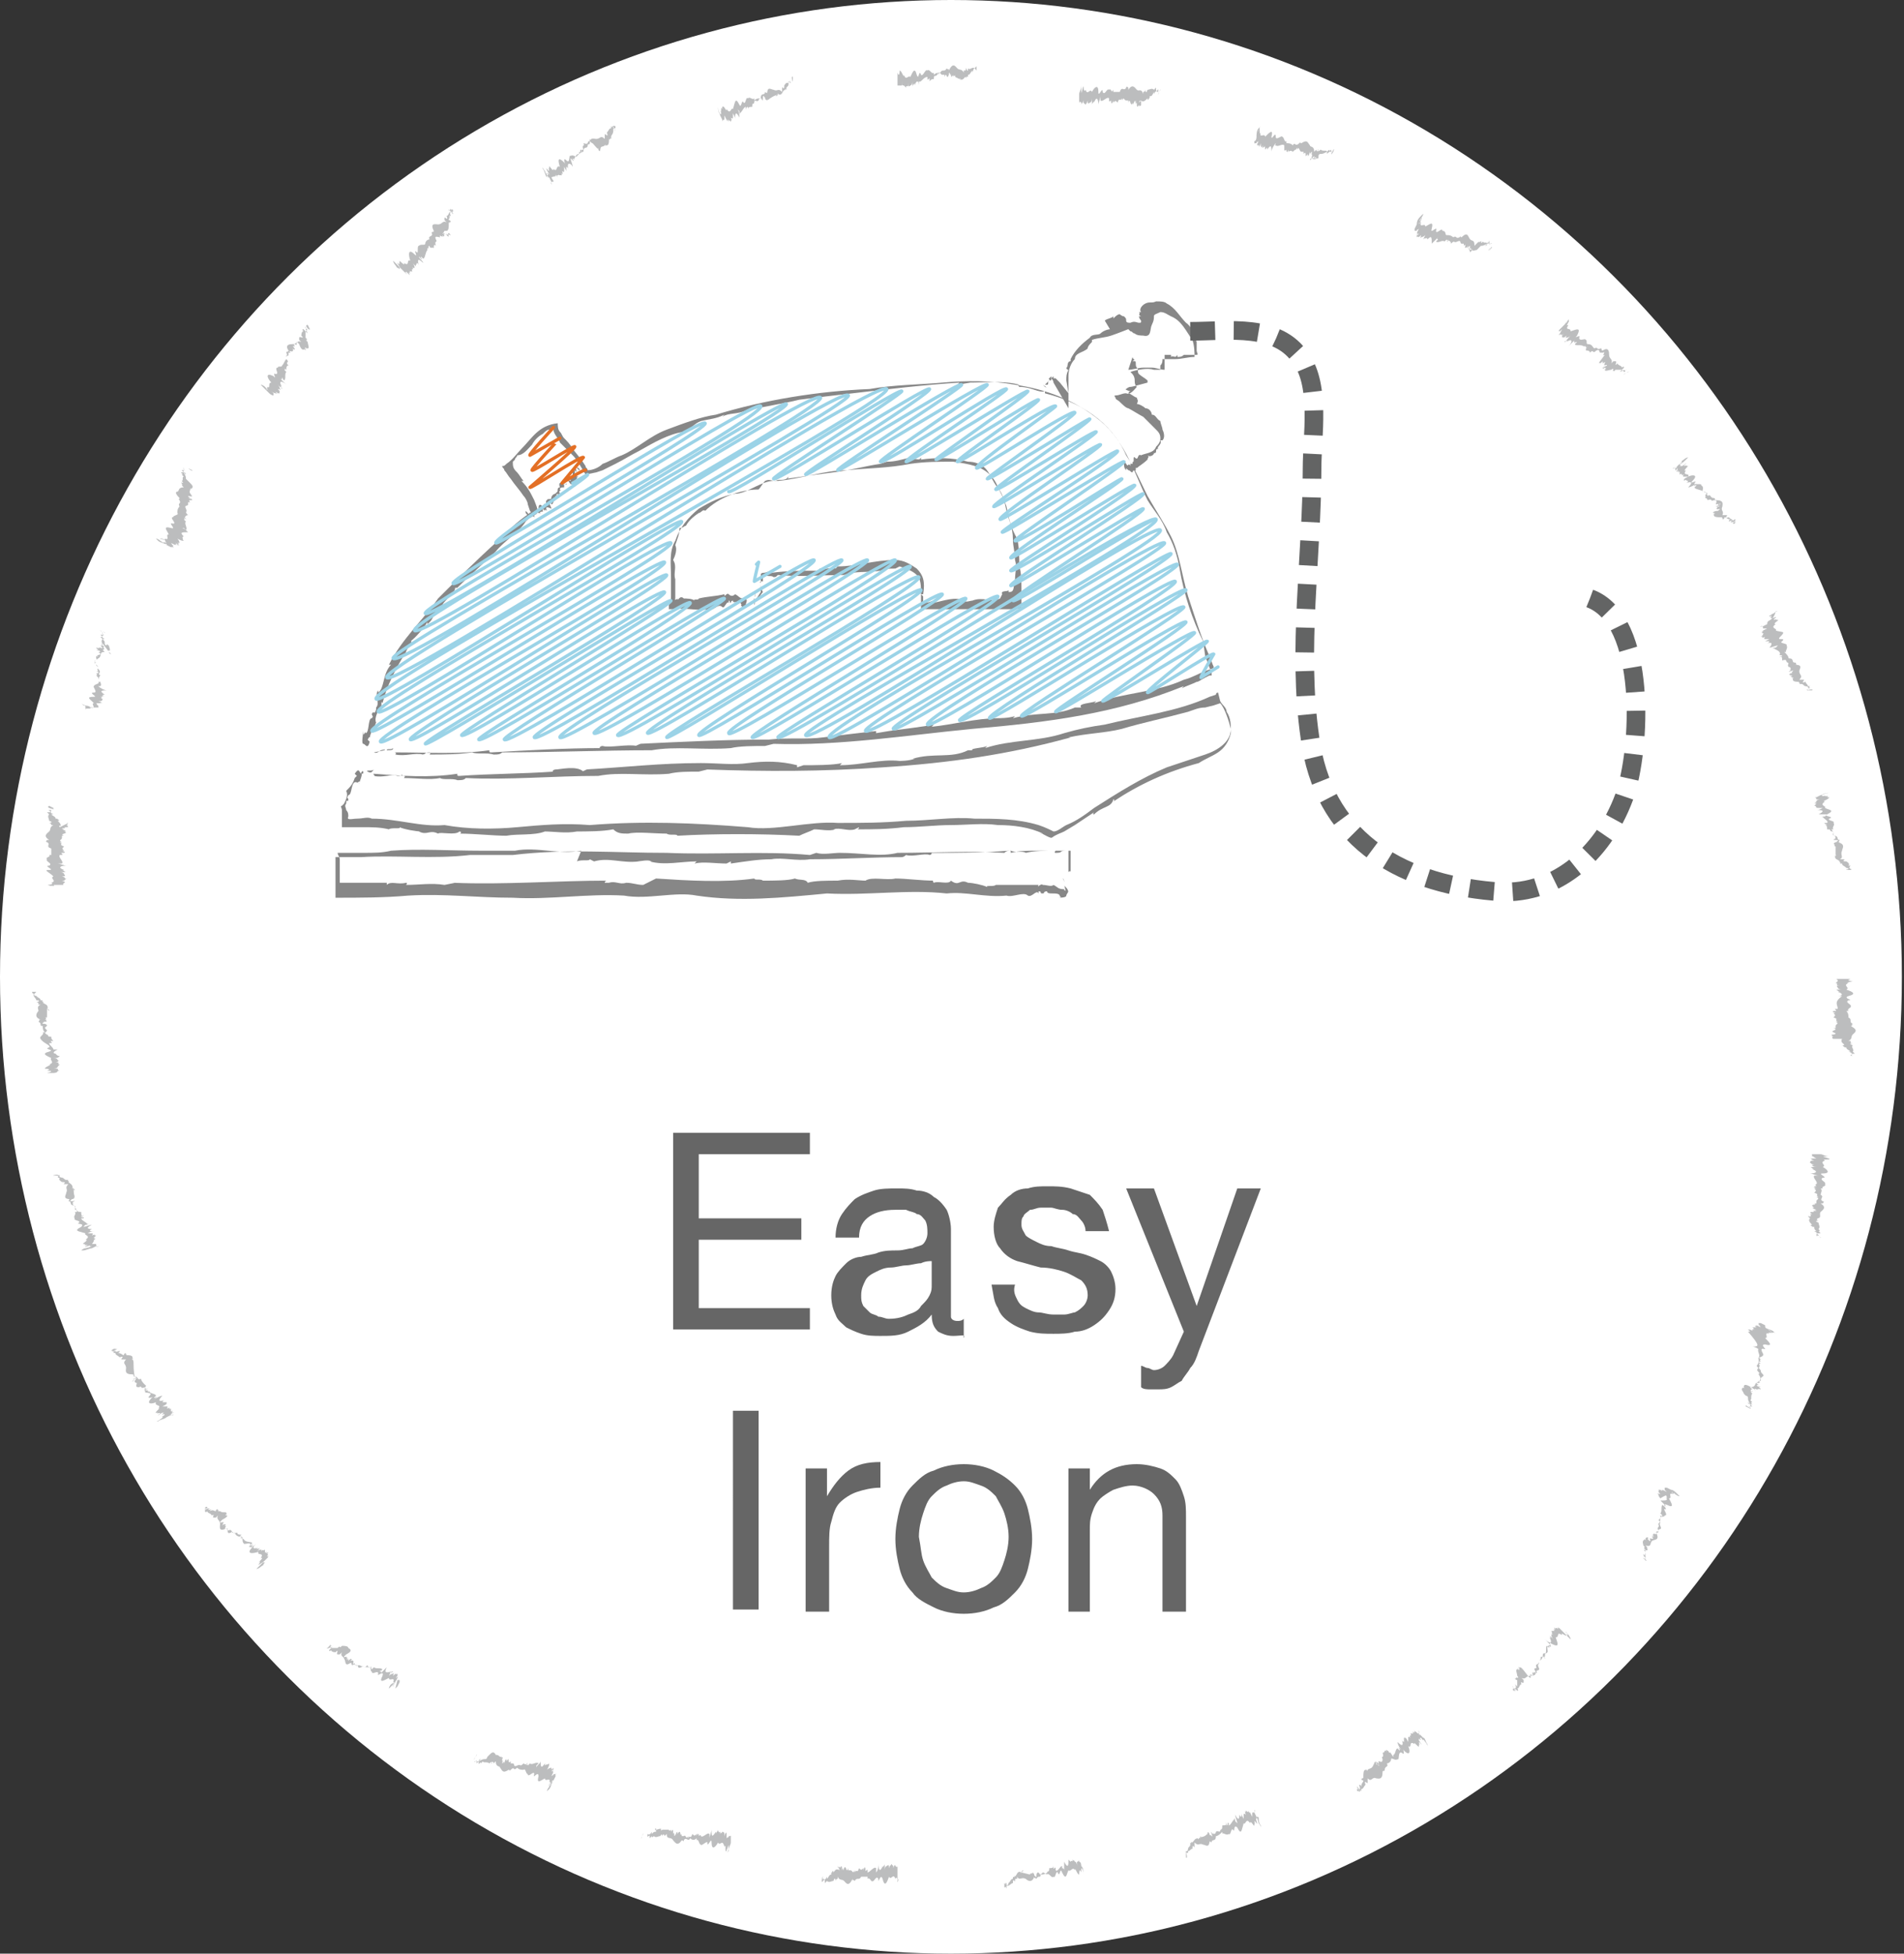 <svg id="Layer_1" xmlns="http://www.w3.org/2000/svg" width="89.1" height="91.4" viewBox="0 0 89.1 91.4"><rect x="0" y="0" width="89.1" height="91.4" fill="#333333" stroke="none"/><style>.st0{fill:#FFF}.st1{fill:#bcbdbe}.st2{fill:#666}.st3{fill:#878787}.st4{fill:none;stroke:#636464;stroke-width:.872;stroke-miterlimit:10;stroke-dasharray:1.162,.872}.st5{stroke:#9bd3e7}.st5,.st6{fill:none;stroke-width:.151;stroke-linecap:round;stroke-linejoin:round}.st6{stroke:#e36f25}</style><ellipse class="st0" cx="44.5" cy="45.7" rx="44.5" ry="45.7"/><path class="st1" d="M86.8 49.4h-.1zM86.6 49.4s-.1 0 0 0h0zM86.6 49.4c.1 0-.1 0 0 0 0 0-.1 0 0 0zM86.6 48.8zM86.2 48.6s-.1 0 0 0c-.1.2.1.2.1.3h0c-.2 0 .1.1 0 .1h.1c0 .1.1.1.2.2h-.1c.3.1.1.1.1.2h.1c.1 0-.2 0 0-.1h.1l-.1-.1h.1-.1c.1-.1-.1-.2 0-.3-.3-.1.1-.1 0-.1s-.1 0-.1-.1h-.1c.2-.1.1-.2.2-.3.1-.1.3-.2-.1-.4h.1c-.1 0 0-.1 0-.1-.2-.1 0-.2-.2-.3 0-.1 0-.2-.1-.3h.1c-.1-.1.2-.2.1-.2.1-.1-.3-.2-.1-.3.3 0-.3-.1 0-.2.4-.1.2-.2-.1-.3.2-.1-.2-.2.1-.3-.2 0 .2-.1.2-.1h-.1c.2 0-.3 0 0-.1H86.3h.4-.4.1-.1-.3c.1 0 .1 0 0 0h-.1c-.1 0 .3 0 0 0 .1 0 .1.1.1.1h.2H85.9h.1l-.1.1c.2 0-.1.1.2.1-.1 0-.2 0-.1.1 0 0 0 .1.2.1h-.3c.1 0 .1.1.2.1H86c.3.1.2.2 0 .2H86.2c.1 0-.1 0 0 0h.1-.1c-.4.3-.2.4-.2.6h-.1 0c-.1 0 .1.1 0 .1h-.1c.1 0-.2 0 .1.1h-.1c.1.1.1.1 0 .2.3.1 0 .1.2.2h-.1c.2.1 0 .1 0 .2v.1h-.1c.3.1-.2.1 0 .2h-.1.2-.1c.3.1-.2.1.1.1h-.1s.1 0 0 0c-.2 0 0 .1 0 .1h-.1c.1 0 0 .1.1.1h-.1.5c-.1-.1 0 0 0 0zM86.3 48.9zM85.9 45.8zM85.2 57.9h-.1zM85 57.8s-.1 0 0 0l.2.1c.1 0-.3-.1-.2-.1zM85 57.8c.1 0-.1 0 0 0 0 0-.1 0 0 0zM85.1 57.2z"/><path class="st1" d="M84.7 57c.1 0-.1 0 0 0-.1.1 0 .2.1.3h0c-.2 0 .1.1 0 .1h.1c0 .1 0 .1.1.2h-.1c.2.1.1.1.1.2h.1c.1 0-.2-.1 0-.1h.1l-.1-.1h.1c-.1 0 0 0-.1-.1.1-.1 0-.2 0-.3-.3-.1.1-.1 0-.1s-.1-.1 0-.1H85c.3 0 .1-.2.2-.3.1-.1.3-.2 0-.4h.1s.1-.1 0-.1c-.2-.1.1-.2-.1-.3 0-.1.1-.2 0-.3h.1c-.1-.1.2-.1.1-.2.1-.1-.3-.2-.1-.3.3 0-.3-.2 0-.2.4 0 .2-.2 0-.3.2-.1-.2-.2.1-.3-.2-.1.3 0 .2-.1h-.1c.2 0-.3-.1 0 0 .2 0-.3-.1-.2-.1h-.1 0c.3.1-.1 0 .3 0h.1c-.2 0-.3-.1-.4-.1h.1-.1-.3c.1 0 .1 0 0 0h-.1c-.1 0 .2.1 0 0v.1c.1 0 0 0 .2.1h-.2c-.2 0 .2.1-.1 0 .2 0-.1 0 .2.1h-.1s-.1 0-.1.1c.2.1-.1 0 .2.1h-.1s0 .1.2.1h-.3c.1 0 .1.1.2.1h-.1c.3.1.2.2-.1.2.1 0 .3.1.4.1H85h-.1c.1 0-.1 0 0 0h.1-.1c-.1.1.2.3.1.4h0c-.1 0 0 .1 0 .1h-.1c.1.1-.2 0 .1.1h-.1c.1.1.1.1 0 .2.3.1 0 .1.2.2H85c.2.1 0 .1 0 .2v.1h-.1c.2.1-.3 0 0 .2h-.1c.1 0-.1 0 .2.1h-.1c.3.1-.2 0 0 .1h-.1s.1 0 0 0c-.2 0 0 .1 0 .1h-.1c.1.1 0 .1 0 .1v.1l-.1-.1c.1 0 .1 0 .1.1zM84.8 57.3zM85 54.1zM81.9 65.9h-.1zM81.7 65.8l.2.1c.1 0-.3-.2-.2-.1z"/><path class="st1" d="M81.7 65.8c.1 0 0-.1 0 0 0 0-.1-.1 0 0zM81.9 65.2zM81.6 64.9c.1.1-.1 0 0 0-.2.1 0 .2 0 .3l.1.1c-.1-.1.1.1 0 0 0 0 .1 0 .1.1s0 .1.1.3c0 0-.1 0-.1-.1.2.2.1.2 0 .2.1 0 .1 0 .1.1.1 0-.1-.1 0-.1h.1l-.1-.1h.1l-.1-.1c.1.1 0 0 .1 0l-.1-.1c.1 0 0-.2.1-.3-.2-.2.1-.1 0-.1s-.1-.1 0-.1l-.1-.1c.3 0 .2-.2.3-.2.1-.1.3-.1.1-.4 0-.1.1 0 0-.1-.2-.2.1-.1-.1-.3.1-.1.1-.2.1-.3-.1-.1.2-.1.2-.2.1 0-.2-.3 0-.3.3.1-.2-.2.1-.2.4.1.2-.1 0-.3.2 0-.1-.3.2-.2-.2-.1.3 0 .2-.1h-.1c.2.1-.2-.1 0 0 .1.1-.3-.2-.2-.1h-.1.1s-.1-.1-.1 0c.3.1 0-.1.3.1 0 0 .1 0 .2.1l-.1-.1c-.1-.1-.3-.1-.4-.2h.1c-.1 0-.1 0-.1-.1l-.2-.1c.1.1 0 0 0 0h-.1c-.1 0 .2.1 0 0v.1c.1 0 0 0 .1.1l-.2-.1c-.2-.1.2.1-.1 0 .2.1-.1 0 .1.1h-.1-.1c.2.1-.1 0 .1.1H82s0 .1.1.1c-.2-.1-.2-.1-.3-.1l.1.1h-.1c.6.7.5.7.2.7.1 0 .3.1.4.2h-.1c.1 0-.1 0 0 0h.1l-.1-.1c-.1.1.1.3 0 .4l.1.1c-.1 0 0 .1 0 .1h-.1c.1.1-.2-.1.1.1h-.1c.1.1 0 .2 0 .2.2.2 0 .1.2.3.1.1-.1.1-.1.2v.1h-.1c.2.2-.3 0 0 .2h-.1c.1.1-.1 0 .2.1h-.1c.3.2-.2 0 0 .1h-.1s.1.1 0 0c-.2-.1 0 .1 0 .1l-.1-.1c-.3-.2-.5-.3-.5-.1v-.1.1-.1.1zM81.6 65.2zM82.5 62.2zM77 73l.1.1-.1-.1zM76.9 72.9l.1.1c.2.1-.2-.2-.1-.1z"/><path class="st1" d="M76.9 72.9c.1 0 0 0 0 0s-.1-.1 0 0zM77.2 72.4z"/><path class="st1" d="M77 72c.1.1-.1 0 0 0-.2.1-.1.2-.1.3l.1.1c-.1-.1 0 .1-.1 0l.1.1v.3s-.1 0-.1-.1c.2.2.1.2 0 .2.1 0 .1 0 .1.1.1 0-.1-.1 0-.1l-.1-.1.1.1s.1 0-.1-.1l.1.1-.1-.1c.1 0 .1-.2.1-.2-.2-.2.1 0 .1-.1s-.1-.1 0-.1l-.1-.1c.3.1.2-.1.3-.2.1-.1.4 0 .2-.4 0-.1.1 0 .1-.1-.1-.2.1-.1 0-.3.1-.1.1-.2.1-.3 0-.1.2 0 .2-.1.2 0-.1-.3 0-.3.2.1-.2-.3.1-.2.4.2.2-.1.1-.3.2 0-.1-.3.2-.2-.1-.1.3.1.2 0h-.1c.2.1-.2-.2 0 0 .1.1-.3-.2-.1-.1h-.1s.1 0 .1.1l-.1-.1c.3.2 0-.1.2.1 0 0 .1.1.2.1l-.1-.1c-.1-.1-.2-.2-.3-.2l.1.1-.1-.1-.2-.1c.1.1 0 0 0 0h-.1c-.1-.1.2.2 0 0v.1l.1.1-.2-.1c-.2-.1.2.1-.1 0 .2.1-.1 0 .1.1l-.1-.1h-.1c.1.1-.1 0 .1.2-.1 0-.2-.1-.1 0 0 0 0 .1.1.2.3-.2.3-.1.2-.2.1.1.1.1.1.2l-.1-.1c.2.2.1.2-.2.2l.3.3s-.1-.1-.1 0c.1.1-.1-.1 0 0l-.1-.1c-.1.1 0 .3-.1.4l.1.1c-.1 0 0 .1 0 .1l-.1-.1c.1.1-.2-.1.1.1l-.1-.1c0 .1 0 .2-.1.2.2.2 0 .1.1.3.1.2-.1.1-.1.2v.1h-.1c.2.2-.3-.1-.1.2l-.1-.1c.1.1-.1 0 .1.1h-.1c.2.2-.2 0 0 .1 0 0 0 .1 0 0-.2-.1 0 .1-.1.1l-.1-.1c.1-.1-.1-.1-.1 0v-.1.1-.1.1zM76.9 72.4c0-.1 0 0 0 0zM78.4 69.5zM70.9 79.1l-.1-.1zM70.8 78.9s-.1 0 0 0l.1.2c.1.1-.2-.3-.1-.2z"/><path class="st1" d="M70.8 78.9c0 .1 0 0 0 0s-.1-.1 0 0zM71.2 78.5zM71.1 78.1c0 .1-.2-.1 0 0H71c-.1 0 0 .2 0 .3 0 0 .1.1 0 .1-.1-.1 0 .1-.1 0 0 0 0 .1.1.1v.3l-.1-.1c.1.2 0 .2-.1.2 0 .1 0 .1.1.1.1.1-.1-.1 0-.1v.1s-.1-.1 0-.1l.1.1s.1 0 0-.1l.1.1-.1-.1c.1 0 .1-.2.2-.2-.1-.2.1 0 .1-.1v-.1l-.1-.1c.2.1.2-.1.4-.1.1 0 .4 0 .2-.3 0-.1.1 0 .1-.1-.1-.2.2-.1.1-.3.1 0 .2-.1.2-.3 0-.1.2 0 .2-.1.1 0-.1-.3.1-.3.2.2-.1-.3.1-.1.4.2.3 0 .2-.3.2 0 0-.3.3-.1-.1-.2.2.1.2 0 .2.1-.2-.2.1 0 .1.1-.2-.3-.1-.1l-.1-.1.1.1-.1-.1c.2.2 0-.1.2.2 0 0 .1.1.1.2l-.1-.1-.3-.3.1.1-.1-.1-.2-.2c.1.1 0 .1 0 0-.1-.1.2.2 0 0v.1l.1.1c-.1-.1-.2-.2-.2-.1-.2-.2.1.2-.1 0 .1.2-.1 0 .1.2l-.1-.1h-.1c.1.2-.1 0 .1.2 0 0-.1-.1-.1 0 0 0 0 .1.1.2l-.2-.2c.1.1 0 .1.1.2l-.1-.1c.2.3 0 .3-.2.1l.3.3s-.1-.1-.1 0-.1-.1 0 0v.1l-.1-.1c-.1 0 0 .3-.1.4v.1c-.1 0 0 .1 0 .1s0-.1-.1-.1c.1.1-.2-.1 0 .1l-.1-.1c0 .1 0 .2-.1.2.1.2-.1.1 0 .3.1.2-.1.1-.1.2v.1-.1c.1.2-.2-.1-.1.1l-.1-.1c.1.1-.1 0 .1.2l-.1-.1c.2.3-.1-.1 0 .1 0 0 0 .1 0 0-.2-.2 0 .1-.1.1l-.1-.1c-.3-.4-.4-.5-.4-.3V78v.1-.1c-.1 0 0 0 0 .1zM70.9 78.4zM72.9 75.9z"/><g><path class="st1" d="M63.6 83.8v-.1zM63.5 83.6s0-.1 0 0l.1.2c.1.1-.1-.3-.1-.2zM63.6 83.6s-.1-.1 0 0c0 0-.1-.1 0 0zM64.1 83.3z"/><path class="st1" d="M64 82.8c0 .1-.1 0 0 0h-.1c-.1 0-.1.2-.1.3v.1c-.1-.1 0 .1-.1 0 0 0 0 .1.1.1 0 .1-.1.1-.1.3 0 0 0-.1-.1-.1.1.3 0 .2-.1.2 0 .1 0 .1.1.1.1.1 0-.2 0-.1v.1s-.1-.1 0-.1v.1s.1 0 0-.1l.1.1v-.1c.1 0 .1-.1.2-.2-.1-.3.1 0 .1-.1v-.2c.2.2.2-.1.4 0 .1 0 .3.1.3-.3 0-.1.1 0 .1-.1 0-.2.2-.1.1-.3.1 0 .2-.1.2-.2s.2.1.3 0c.1.1 0-.4.2-.3.2.2 0-.3.1-.1.3.3.3 0 .2-.2.2.1 0-.3.3-.1-.1-.2.2.2.2.1v-.1c.1.2-.1-.3.1 0 .1.1-.2-.3-.1-.2v-.1s0 .1.1.1c0 0-.1-.1 0-.1.2.3 0-.1.2.2 0 0 .1.1.1.2v-.1c-.1-.1-.1-.3-.2-.3l.1.1-.1-.1-.2-.2c.1.1 0 .1 0 0V81c-.1-.1.1.2 0 0 0 .1 0 .1-.1.1 0 .1 0 0 .1.1-.1-.2-.2-.2-.2-.2-.1-.2.1.2-.1 0 .1.2-.1 0 .1.2 0 0 0-.1-.1-.1H66c.1.2-.1 0 0 .2 0 0-.1-.1-.1 0v.2c-.1-.2-.1-.2-.2-.2v.2c-.1-.1 0 .1-.1-.1.1.3 0 .3-.2.1 0 .1.1.3.2.4l-.1-.1c0 .1-.1-.1 0 0v.1l-.1-.1c-.1 0-.1.3-.2.3v.1c-.2-.3-.1-.2-.2-.2 0 0 0-.1-.1-.1.1.1-.1-.2 0 .1 0 0 0-.1-.1-.1 0 .1-.1.1-.1.1.1.3-.1.1 0 .3 0 .2-.1.1-.2.1v.1-.1c.1.3-.2-.2-.1.1v-.1c.1.1-.1 0 .1.2v-.1c.1.3-.1-.1-.1.1v-.1s0 .1 0 0c-.1-.2-.1.1-.1.1v-.1c-.1.3-.2.2-.3.3l.1-.1-.1.1v-.1.1zM63.8 83.1zM66.2 81.1z"/></g><g><path class="st1" d="M55.6 86.9l-.1-.1zM55.5 86.7s0-.1 0 0v.2c.1.1 0-.3 0-.2z"/><path class="st1" d="M55.5 86.7v-.1c.1.1 0 0 0 .1zM56.1 86.5z"/><path class="st1" d="M56.1 86c0 .1-.1 0 0 0-.2 0-.2.1-.3.2v0c-.1-.1 0 .1-.1 0v.1c0 .1-.1.1-.1.2v-.1c0 .3-.1.2-.1.2v.1s.1 0 0-.1c0 .1 0 0 .1.1v-.1c.1 0 .1-.1.2-.1 0-.3.1 0 .1-.1v-.2c.2.2.2 0 .4.1.1 0 .3.2.3-.2v.1c0-.1.1 0 .1 0 0-.2.2 0 .2-.3.1 0 .2-.1.3-.2v.1c0-.1.2.1.3 0 .1.1.1-.3.2-.2.1.2 0-.3.2-.1.2.4.2.1.3-.2.1.1.1-.3.3 0 0-.2.2.2.2.1v-.1c.1.2-.1-.3.1 0 .1.1-.1-.3 0-.2V85v0c.1.3 0-.1.1.3 0 0 .1.1.1.2v-.1c-.1-.1-.1-.3-.1-.4v.1c0-.1 0-.1-.1-.1l-.1-.2c0 .1 0 .1 0 0v-.1c0-.1.1.2 0 0 0 .1 0 .1-.1.1v.2l-.1-.2c-.1-.2.1.2-.1-.1.1.2-.1-.1 0 .2v-.1l-.1-.1c0 .2-.1-.1 0 .2 0 0-.1-.1-.1 0v.2c-.1-.2-.1-.2-.1-.3v.2c0-.1 0 .1-.1-.1 0 .3-.1.2-.2 0 0 .1.1.3.1.4l-.1-.1v-.1c0 .1-.1-.1 0 0v0c-.1 0-.2.3-.3.3v-.1 0c-.1-.1 0 .1-.1.1v-.1c0 .1-.1-.2 0 .1v-.1c0 .1-.1.1-.2.1 0 .3-.1.1-.1.3v-.1c0 .2-.1 0-.2.1 0 0 0 .1-.1.1v-.1c0 .3-.2-.2-.1.1v-.1.2-.1c.1.3-.1-.1-.1.1v-.1s0 .1 0 0c-.1-.2-.1 0-.1.1v-.1c-.2.2-.3.1-.4.2l.1-.1s0 .1-.1.1zM55.9 86.2zM58.7 84.8z"/></g><g><path class="st1" d="M47 88.3zM47.1 88.1v.2c0 .2-.1-.3 0-.2zM47.1 88.1V88v.1zM47.7 88z"/><path class="st1" d="M47.8 87.6c0 .1-.1-.1 0 0-.2-.1-.2.1-.3.2v0c0-.2 0 .1-.1 0v.1c-.1 0-.1.1-.2.2V88c0 .3-.1.2-.2.1v.1c0 .1 0-.2 0 0v.1s.1 0 .1-.1v0c.1.1.2-.1.3-.1 0-.3.1 0 .1-.1s0-.1.1-.1v-.1c.1.2.2 0 .4.1.1.1.3.2.4-.1v.1c0-.1.1 0 .1 0 .1-.2.2 0 .2-.2.1 0 .2 0 .3-.1v.1c.1-.1.2.2.3.1.1.1.1-.3.2-.2.1.3.1-.3.2 0 .2.4.2.1.3-.1.1.1.2-.2.3 0 0-.2.1.2.2.2v-.1c0 .2 0-.3.1 0V87.3v0c0 .3 0-.1.1.3v.1c0-.2 0-.3-.1-.4v0s0-.2-.1-.2c0 .1 0 .1 0 0V87c0-.1 0 .3 0 0 0 .1-.1.1-.1.1v.2c0-.2-.1-.2-.1-.2-.1-.2 0 .2 0-.1v.1l-.1-.1c0 .2-.1-.1 0 .2 0-.1-.1-.2-.1-.1 0 0-.1 0 0 .2 0-.2 0-.2-.1-.3v.1c0 .3-.1.2-.2 0v.4s0-.1-.1-.1v-.1c0 .1 0-.1 0 0v0c-.1 0-.2.3-.3.2v-.1 0c0-.1-.1.1-.1 0v-.1c0 .2-.1-.2 0 .1v-.1c0 .1-.1.1-.2.1 0 .3-.1 0-.1.3v-.1c0 .2-.1 0-.2 0l-.1.1v-.1c0 .3-.1-.2-.2.1v-.1.2-.1c0 .3-.1-.1-.1.1v-.1s0 .1 0 0c-.1-.2-.1 0-.1 0v-.1c0 .1-.1 0-.1.1l-.4-.1.1-.1c-.1 0-.1.1-.1.1zM47.5 87.8c0-.1 0 0 0 0zM50.5 86.9z"/></g><g><path class="st1" d="M38.4 88zM38.5 87.8v.2c-.1.2 0-.3 0-.2zM38.5 87.8c0 .1 0 0 0 0s0-.1 0 0zM39.1 87.8z"/><path class="st1" d="M39.3 87.5c-.1 0-.1-.1 0 0-.2-.1-.2 0-.3.1v0c0-.2-.1.1-.1 0v.1c-.1 0-.1.1-.2.2v-.1c-.1.2-.1.1-.2.1v.1c0 .1.1-.2.1 0v.1l.1-.1v0c.1.1.2 0 .3 0 .1-.3.1.1.1 0s.1-.1.1-.1v-.1c.1.2.2.1.3.2.1.1.2.3.4-.1v.1c0-.1.1 0 .1 0 .1-.2.2 0 .3-.2h.3v.1c.1-.1.2.2.2.1.1.1.2-.3.3-.1 0 .3.1-.3.2 0 .1.4.2.2.3-.1.1.2.2-.2.3.1.1-.2.1.2.1.2V88c0 .2.1-.3 0 0V87.7v-.3c0 .1 0 .1 0 0v-.1c0-.1 0 .3 0 0 0 .1-.1 0-.1 0v-.1c0 .2 0-.1-.1.2v-.1l-.1-.1c0 .2 0-.1-.1.2 0-.1 0-.2-.1-.1 0 0-.1 0-.1.2v-.3c0 .1-.1.1-.1.2v-.1c-.1.3-.2.2-.2-.1 0 .1 0 .3-.1.4v-.1-.1c0 .1 0-.1 0 0v0c-.1-.1-.3.2-.4.2v-.1 0c0-.1-.1.1-.1 0v-.1c0 .1 0-.2-.1.1v-.1c-.1.1-.1.1-.2 0-.1.3-.1 0-.2.2v-.1c-.1.2-.1 0-.2 0h-.1v-.1c-.1.3-.1-.2-.2 0v-.1.2-.1c-.1.3 0-.2-.1.1v-.1s0 .1 0 0c0-.2-.1 0-.1 0v-.1c0 .1-.1 0-.1.1v-.1l.1.2.1-.1c-.1 0-.1 0-.1.1zM38.9 87.5zM42.1 87.3z"/></g><g><path class="st1" d="M30 86v-.1zM30.1 85.8l-.1.2c0 .1.1-.3.1-.2zM30.1 85.8c0 .1 0 0 0 0s0-.1 0 0zM30.7 85.9c0 .1 0 .1 0 0zM31 85.6c-.1.1-.1-.1 0 0-.1-.1-.2 0-.3 0v0c0-.2-.1.1 0 0v.1c-.1 0-.1 0-.2.1v-.1c-.1.2-.2.1-.2.1v.1c0 .1.1-.1.1 0v.1s.1-.2 0-.1v.1l.1-.1v.1c0-.1 0 0 .1-.1.1.1.2 0 .3 0 .1-.2.1.1.1 0s.1-.1.1 0l.1-.1c0 .3.2.1.3.3.1.1.2.3.4 0 .1 0 .1.1.1 0 .1-.2.2.1.3-.1.1.1.2.1.3 0v.1c.1-.1.1.2.2.2 0 .1.3-.2.3-.1 0 .3.2-.3.2 0 0 .4.2.2.3 0 .1.2.2-.2.3.2.1-.2 0 .3.1.2v-.1c0 .2.1-.3 0 0 0 .2.1-.3.1-.2v-.1 0c-.1.3 0-.1 0 .3 0 0 0 .1-.1.2l.1-.1c0-.2.1-.3.1-.4V86c0 .1 0 0 0 0v-.1c0-.1-.1.2 0 0h-.1c0 .1 0 0-.1.1v-.2c0-.2-.1.2 0-.1-.1.2 0-.1-.1.2v-.1s0-.1-.1-.1c-.1.2 0-.1-.1.1v-.1s-.1 0-.1.2c.1-.2 0-.2 0-.3 0 .1-.1.1-.1.2v-.1c-.2.3-.2.2-.2-.1 0 .1-.1.3-.1.4v-.1-.1c0 .1 0-.1 0 0v0c-.1-.1-.3.2-.4.1v0c0-.1-.1 0-.1 0v-.1c-.1.1 0-.2-.1.1v-.1c-.1.1-.1.1-.2 0-.1.3-.1 0-.2.2v-.1c-.1.2-.1-.1-.2 0h-.1v-.1c-.1.2 0-.3-.2 0v-.1c-.1.1 0-.1-.1.2v-.1c-.1.3 0-.2-.1 0v-.1s0 .1 0 0c0-.2-.1 0-.1 0v-.1c-.1.1-.1 0-.1 0H31l.1-.1-.1.1zM30.6 85.6zM33.8 86z"/></g><g><path class="st1" d="M22.2 82.3v-.1zM22.3 82.1s.1 0 0 0l-.1.2c-.1.1.2-.3.1-.2zM22.3 82.2s.1-.1 0 0c0 0 .1-.2 0 0zM22.9 82.4zM23.2 82.1c0 .1 0-.1 0 0-.1-.2-.2-.1-.3 0l-.1.1c.1-.1-.1.1 0 0 0 0 0 .1-.1.1s-.1 0-.3.1c0 0 0-.1.1-.1-.2.2-.2.1-.2 0 0 .1 0 .1-.1.1 0 .1.1-.1.1 0v.1l.1-.1v.1s0 .1.1-.1c-.1.1 0 0 0 .1l.1-.1c0 .1.2 0 .3.1.2-.2.1.1.1 0s.1-.1.1 0l.1-.1c0 .3.2.2.2.3.1.1.1.3.4.1.1 0 0 .1.1 0 .2-.2.1.1.3-.1.1.1.2.1.3.1.1-.1.1.2.2.2 0 .2.3-.2.3 0-.1.3.2-.2.2.1-.1.4.1.2.3.1 0 .2.3-.1.2.2.1-.2 0 .3 0 .2v-.1c-.1.2.2-.2 0 0-.1.1.2-.3.1-.1v-.1.1s.1-.1 0-.1c-.1.3.1 0-.1.3 0 0-.1.1-.1.2l.1-.1c.1-.1.1-.3.2-.4l-.1.1c0-.1 0-.1.1-.1l.1-.2c-.1.1 0 0 0 0V83c.1-.1-.1.2 0 0h-.1c0 .1 0 0-.1.1l.1-.2c.1-.2-.1.2 0-.1-.1.2 0-.1-.1.1 0 0 0-.1.1-.1v-.1c-.1.2 0-.1-.1.1v-.1s-.1 0-.2.1c.1-.2.1-.2.1-.3-.1.1-.1 0-.2.1v-.1c-.2.3-.2.1-.2-.1 0 .1-.2.2-.2.3v-.1c0 .1 0-.1 0 0l.1-.1c-.1-.1-.3.1-.4 0l-.1.1c0-.1-.1 0-.1 0s0-.1.1-.1c-.1.1.1-.2-.1.1 0 0 0-.1.1-.1-.1.1-.2 0-.2 0-.2.2-.1 0-.3.1-.2.1-.1-.1-.2-.1h-.1v-.1c-.2.2 0-.3-.2 0v-.1c-.1.1 0-.1-.1.2v-.1c-.2.3 0-.2-.1 0v-.1s-.1.1 0 0c.1-.2-.1 0-.1 0l.1-.1c-.2 0-.1-.1-.3-.1h.1-.1 0zM22.9 82.1zM25.9 83.1z"/></g><g><path class="st1" d="M15.3 77.1zM15.5 77s0-.1 0 0l-.1.1c-.2.1.1-.2.1-.1z"/><path class="st1" d="M15.4 77s.1 0 0 0c.1 0 .1-.1 0 0zM15.9 77.3z"/><path class="st1" d="M16.3 77.1c0 .1 0-.1 0 0 0-.1-.2-.1-.3-.1l-.1.1c.1-.1-.1 0 0-.1l-.1.1h-.3l.1-.1c-.2.2-.2 0-.2 0s0 .1-.1.1c0 .1.1-.1.1 0 0 0 .1-.1.1 0l-.1.1s0 .1.1 0l-.1.1.1-.1c0 .1.2.1.2.1.2-.2 0 .1.1.1h.1l.1-.1c-.1.2.1.2.1.3.1.1 0 .4.3.2.1 0 0 .1.1.1.2-.1.1.1.3 0 .2.1.3.1.5.1.1 0 0 .2.1.2 0 .2.3-.1.3.1-.1.2.3-.2.2.1-.2.4.1.2.3.1 0 .2.3-.1.2.2.2-.1-.1.2 0 .2v-.1c-.1.2.2-.2 0 0-.1.1.2-.3.1-.1v-.1l-.1.1.1-.1c-.2.2.1 0-.2.2 0 0-.1.1-.1.2l.1-.1.3-.3-.1.4.1-.1.1-.2c-.1.1 0 0 0 0v-.1c.1-.1-.2.2 0 0h-.1l-.1.1.1-.2c.1-.2-.2.2 0-.1-.1.2 0-.1-.1.1l.1-.1v-.1c-.1.1 0-.1-.2.1 0-.1.1-.2 0-.1 0 0-.1 0-.2.1.1-.2.1-.2.2-.2-.1.1-.1 0-.2.1l.1-.1c-.3.1-.3 0-.2-.2l-.3.3s.1-.1 0-.1.1-.1 0 0l.1-.1c-.1-.1-.3 0-.4-.1l-.1.1c0-.1-.1 0-.1 0l.1-.1c-.1.1.1-.2-.1.1l.1-.1c-.1 0-.2 0-.2-.1-.2.2-.1 0-.3.1-.2.1-.1-.1-.2-.1h-.1v-.1c-.2.2.1-.2-.2-.1l.1-.1c-.1.1 0-.1-.2.1v-.1c-.2.2.1-.2-.1 0 0 0-.1 0 0 0 .1-.2-.1 0-.1-.1l.1-.1c.2-.1.3-.2.1-.3h.1-.1 0zM16 77zM18.7 78.6z"/></g><g><path class="st1" d="M9.6 70.6l-.1.1.1-.1zM9.8 70.6c0-.1 0-.1 0 0l-.2.1c-.1 0 .2-.2.2-.1zM9.7 70.6s.1-.1 0 0c0 0 .1-.1 0 0zM10.2 71c-.1 0-.1 0 0 0z"/><path class="st1" d="M10.6 70.9c-.1 0 0-.1 0 0v-.1c0-.1-.2 0-.3-.1h-.1c.1-.1-.1 0 0-.1 0 0-.1 0-.1.1-.1 0-.1-.1-.3 0l.1-.1c-.2.1-.2 0-.2-.1-.1 0-.1 0-.1.1-.1.1.2-.1.1 0h-.1s.1-.1.1 0c0 0-.1 0-.1.1 0 0 0 .1.1 0l-.1.1.1-.1c0 .1.2.1.2.2.2-.1 0 .1.1.1h.1l.1-.1c-.1.2.1.2.1.4 0 .1-.1.4.3.2.1 0 0 .1.1.1.2-.1.1.2.3.1 0 .1.1.2.3.2.1 0 0 .2.1.3 0 .1.4-.1.3.1-.2.2.3-.1.1.1-.3.3 0 .3.3.2-.1.2.3 0 .1.3.2-.1-.1.2-.1.2-.1.1.2-.2 0 .1-.1.1.3-.2.2-.1h.1l-.1.1.1-.1c-.2.2.1 0-.2.2 0 0-.1.1-.2.1l.1-.1.3-.3-.1.1.1-.1.2-.2c-.1.1-.1 0 0 0 .1-.1-.2.2 0 0h-.1l-.1.1c.1-.1.2-.2.1-.2.2-.2-.2.1 0-.1-.2.1 0-.1-.2.1l.1-.1v-.1c-.2.1 0-.1-.2.1 0 0 .1-.1 0-.1 0 0-.1 0-.2.1l.2-.2c-.1.1-.1 0-.2.1.1-.1-.1 0 .1-.1-.3.1-.3 0-.1-.2-.1.1-.2.2-.3.2l.1-.1c-.1 0 .1-.1 0 0h-.1l.1-.1c0-.1-.3 0-.4-.2h-.1c.1-.1-.1 0-.1 0s.1 0 .1-.1c-.1.1.1-.1-.1 0l.1-.1c-.1 0-.2 0-.2-.1-.3.1-.1-.1-.3 0-.2.1-.1-.1-.2-.2h-.1.1c-.2.1.1-.2-.1-.1l.1-.1c-.1.1 0-.1-.2.1l.1-.1c-.3.2.1-.1-.1 0 0 0-.1 0 0 0 .2-.2-.1 0-.1-.1l.1-.1c.2-.1.3-.2.2-.2h.1-.1 0zM10.3 70.7zM12.6 72.8z"/></g><g><path class="st1" d="M5.3 63.2h-.1l.1-.1z"/><path class="st1" d="M5.5 63.1l-.2.1c-.2 0 .2-.1.2-.1z"/><path class="st1" d="M5.4 63.1c0 .1.1 0 0 0 0 0 .2 0 0 0zM5.8 63.6c-.1 0-.1 0 0 0z"/><path class="st1" d="M6.2 63.6c-.1 0 .1-.1 0 0v-.1c0-.1-.2-.1-.3-.1h-.1.1c.1-.1-.1 0 0-.1 0 0-.1 0-.1.1-.1 0-.1-.1-.3-.1 0 0 .1 0 .1-.1-.3.1-.2 0-.2-.1-.1 0-.1 0-.1.1-.1.1.2 0 .1 0h-.1s.1-.1.1 0h-.1s0 .1.1 0l-.1.1h.1c0 .1.1.1.2.2.3-.1 0 .1.1.1h.2c-.2.2 0 .2 0 .4 0 .1-.1.3.3.3.1 0 0 .1.1.1.2 0 .1.2.3.1 0 .1.1.2.2.3.1 0-.1.2 0 .3-.1.1.4 0 .2.2s.3 0 .1.1c-.3.3 0 .3.2.2-.1.2.3.1.1.3.2-.1-.2.2-.1.2h.1c-.2.1.3-.1 0 .1-.1.1.3-.2.2-.1h.1s-.1 0-.1.1c0 0 .1-.1.1 0-.3.2.1 0-.2.2 0 0-.1.1-.2.1h.1c.1-.1.3-.1.4-.2l-.1.1.1-.1.2-.1c-.1.1-.1 0 0 0h.1c.1-.1-.2.1 0 0-.1 0-.1 0-.1-.1-.1 0 0 0-.1.1l.2-.1c.2-.1-.2.1 0-.1-.2.1 0-.1-.2.1 0 0 .1 0 .1-.1v-.1c-.2.1.1-.1-.2 0 0 0 .1-.1 0-.1h-.2c.2-.1.2-.1.2-.2h-.2c.1-.1-.1 0 .1-.1-.3.1-.3 0-.1-.2-.1 0-.3.1-.4.2l.1-.1c-.1 0 .1-.1 0 0h-.1l.1-.1c0-.1-.3-.1-.3-.2h-.1c.1-.1-.1 0-.1-.1h.1c-.1 0 .2-.1-.1 0h.1c-.1 0-.1-.1-.1-.1-.3.1-.1-.1-.3 0-.2 0-.1-.1-.1-.2 0 0-.1 0-.1-.1h.1c-.3.1.2-.2-.1-.1h.1c-.1.1 0-.1-.2.1h.1c-.3.1.1-.1-.1-.1h.1s-.1 0 0 0c.2-.1-.1-.1-.1-.1h.1c-.1-.6 0-.7-.1-.8l.1.1-.1-.1h0zM5.9 63.4zM7.8 65.9z"/></g><g><path class="st1" d="M2.5 55h.1zM2.7 55c.1-.1.1-.1 0 0h-.2c-.1 0 .3-.1.2 0zM2.7 55h.1c-.1 0 .1-.1-.1 0zM2.9 55.5z"/><path class="st1" d="M3.4 55.6c-.1 0 .1-.1 0 0 0-.2-.1-.2-.2-.3h-.1.1c.1-.1-.1 0 0-.1h-.1c-.1 0-.1-.1-.2-.1H3c-.3 0-.2-.1-.2-.1h0-.1.1-.1s0 .1.1 0c-.1 0 0 0-.1.1h.1c-.1.1.1.2.1.2.3 0 0 .1.1.1h.2c-.2.2 0 .2-.1.4 0 .1-.2.3.2.3h-.1c.1 0 0 .1 0 .1.2 0 0 .2.3.2 0 .1.1.2.1.3h-.1c.1.1-.1.2 0 .3-.1.1.3.1.2.2-.2.1.3 0 .1.2-.4.2-.1.2.2.3-.1.1.3.1 0 .3.2 0-.2.2-.1.2H4c-.2.1.3 0 0 .1-.1.1.3-.1.2 0h.1c-.3.1.1 0-.3.1 0 0-.1 0-.2.1h.1c.1 0 .3-.1.4-.1h-.1.1l.2-.1c-.1 0-.1 0 0 0h.1c.1 0-.3.1 0 0-.1 0-.1 0-.1-.1h-.2c.1-.1.1-.2.1-.2.2-.1-.2 0 .1-.1-.2.1.1 0-.2 0h.1l.1-.1c-.2 0 .1-.1-.2 0 0 0 .1-.1 0-.1h-.2c.2-.1.2-.1.3-.1h-.2c.1 0-.1 0 .1-.1-.3 0-.2-.1 0-.2-.1 0-.3.1-.4.1l.1-.1h.1c-.1 0 .1-.1 0 0H4h.1c0-.1-.3-.2-.3-.3h.1-.1.1c.1-.1-.1 0-.1-.1h.1c-.1 0 .2-.1-.1 0h.1c-.1 0-.1-.1-.1-.2-.3 0-.1-.1-.3-.1h.1c-.2 0 0-.1-.1-.2 0 0-.1 0-.1-.1h.1c-.3 0 .2-.2-.1-.1h.1-.2.1c-.3 0 .1-.1-.1-.1h.1s-.1 0 0 0c.2-.1 0-.1 0-.1h.1c-.1-.3 0-.3-.1-.4l.1.1c0-.1-.1-.1-.1-.1zM3.2 55.3zM4.5 58.2z"/></g><g><path class="st1" d="M1.5 46.4h.1zM1.7 46.4c.1 0 .1 0 0 0h0zM1.7 46.4h.1-.1zM1.8 47zM2.2 47.2c0-.1.1-.1 0 0 .1-.2-.1-.2-.2-.3h-.1.1c.2 0-.1 0 0-.1h-.1c0-.1-.1-.1-.2-.2h.1c-.3 0-.2-.1-.1-.2h-.1c-.1 0 .2 0 0 0h-.1.1-.1s0 .1.1.1h-.1.1c-.1.1.1.2.1.3.3 0 0 .1 0 .1.1 0 .1 0 .1.1h.1c-.2.1-.1.2-.1.3-.1.1-.2.3.1.4h-.1c.1 0 0 .1 0 .1.2.1 0 .2.2.2 0 .1 0 .2.1.3H2c.1.1-.2.2-.1.3.1.2.5.3.4.4-.3.1.3.1 0 .2-.4.1-.1.2.1.3-.1.1.2.2-.1.3.2 0-.2.1-.2.2h.1c-.2 0 .3 0 0 .1H2.5c-.3 0 .1 0-.3.1H2h.5-.1.1s.2 0 .2-.1c-.1 0-.1 0 0 0h.1c.1 0-.3 0 0 0-.1 0-.1-.1-.1-.1h-.2c.2 0 .2-.1.2-.1h.1-.2.1l.1-.1c-.2 0 .1-.1-.2-.1.1 0 .2-.1.1-.1 0 0 0-.1-.2-.1.2 0 .2 0 .3-.1-.1 0-.1 0-.2-.1h.1c-.3 0-.2-.1 0-.2h-.4.2c-.1 0 .1 0 0 0h-.1.1c0-.1-.2-.2-.2-.3h.1-.1.1c.1 0-.1-.1 0-.1h.1-.1.1c-.1-.1-.1-.1-.1-.2-.3 0 0-.1-.3-.1h.1c-.2-.1 0-.1 0-.2l-.1-.1h.1c-.3 0 .2-.1-.1-.2h.1H2h.1c-.3 0 .1-.1-.1-.1h.1s-.1 0 0 0c.2 0 0-.1 0-.1h.1c-.1 0 0-.1-.1-.1h.1v-.4l.1.1c0-.1-.1-.1-.1-.1zM2.1 46.8zM2.8 49.9z"/></g><g><path class="st1" d="M2.3 37.8h-.1.1zM2.5 37.8l-.2-.1c-.2.1.3.2.2.1z"/><path class="st1" d="M2.4 37.8s.1.1 0 0c.1.1.2.1 0 0zM2.4 38.4zM2.8 38.7c-.1-.1.1-.1 0 0 .1-.1 0-.2-.1-.3h-.1.1c.2 0-.1-.1 0-.1h-.1c0-.1-.1-.1-.2-.2h.1c-.2-.1-.1-.1-.1-.2h-.1c-.1 0 .2.1 0 .1h-.1.1-.1l.1.1h-.1.1c-.1.1 0 .2 0 .3.3.1-.1.1 0 .1s.1.1.1.1h.1c-.2.1-.1.2-.2.3-.1.1-.3.2 0 .4h-.1s-.1.1 0 .1c.2.1-.1.2.2.3v.3h-.1c.1.1-.2.1-.1.2-.1.1.3.2.1.3-.3 0 .3.2 0 .2s0 .1.2.3c-.2.1.2.2-.1.3.2.1-.3.1-.2.1h.1c-.2 0 .3.1 0 0-.2 0 .4.1.2 0h.1-.3-.2.5-.1.4c-.1 0-.1 0 0 0H3c.1 0-.3 0 0 0-.1 0 0-.1 0-.1h-.2H3.1c-.2 0 .1 0-.2-.1H3l.1-.1c-.2 0 .1 0-.2-.1.1 0 .2 0 .1-.1 0 0 0-.1-.2-.1h.3c-.1 0-.1-.1-.2-.1H3c-.3-.1-.2-.2.1-.2-.1 0-.3-.1-.4-.1h.2c-.1 0 .1 0 0 0h-.1.1c.1-.1-.2-.3-.1-.4h.1-.1.1c.1 0-.1-.1 0-.1H3c-.1 0 .2 0-.1-.1H3c-.1-.1-.1-.1 0-.2-.3-.1 0-.1-.2-.2h.1c-.2-.1 0-.1 0-.2v-.1H3c-.3-.1.3-.1 0-.2h.1c-.1 0 .1 0-.2-.1H3c-.3-.1.2 0 0-.1h.1s-.1 0 0 0c.2 0 0-.1 0-.1h.1c-.1 0 0-.1-.1-.1h.1l-.4.2.1.1c0-.1-.1-.1-.1-.1zM2.7 38.3zM2.8 41.5z"/></g><g><path class="st1" d="M4.7 29.5h.1zM4.9 29.6l-.2-.1c-.1 0 .3.1.2.1zM4.9 29.6c-.1 0 0 0 0 0s.1 0 0 0zM4.7 30.2zM5.1 30.5c-.1-.1.1-.1 0 0 .1-.1 0-.2 0-.3H5c.2 0-.1-.1 0 0 0 0-.1 0-.1-.1s0-.1-.1-.2h.1c-.2-.1-.1-.2 0-.2-.1 0-.1 0-.1-.1-.1 0 .1.1 0 .1h-.1s.2.1.1 0h-.1l.1.1h-.1l.1.1c-.1.1 0 .2 0 .3.2.1-.1.1 0 .1s.1.1 0 .1l.1.1c-.3 0-.1.2-.3.3-.1.1-.3.1 0 .4 0 .1-.1.1 0 .1.2.2-.1.2.1.3-.1.1-.1.2 0 .3h-.1c.1.1-.2.1-.2.2-.1 0 .2.3 0 .3-.3 0 .2.2 0 .2-.4 0-.2.1 0 .3-.2 0 .2.3-.2.2.2.1-.3 0-.2.1V33c-.2 0 .3.1 0 0-.1 0 .3.1.2.1h.1c-.3-.1.1 0-.3-.1 0 0-.1 0-.2-.1l.1.1c.1 0 .3.1.4.1h-.1H4.5c-.1 0 0 0 0 0h.1c.1 0-.2-.1 0 0V33c-.1 0 0 0-.1-.1h.2c.2.1-.2-.1.1 0-.2-.1.1 0-.2-.1h.1s.1 0 .1-.1c-.2-.1.1 0-.1-.1h.1s0-.1-.2-.1c.2.1.2 0 .3.1l-.1-.1h.1c-.3-.2-.1-.2.1-.2-.1 0-.3-.1-.4-.2h.1c-.1 0 .1 0 0 0h-.1.1c.1-.1-.1-.3-.1-.4l-.1-.1c.1 0 0-.1 0-.1h.1c-.1-.1.2 0-.1-.1h.1c-.1-.1 0-.1 0-.2-.2-.1 0-.1-.2-.2h.1c-.2-.1.1-.1 0-.2v-.1h.1c-.2-.1.3 0 0-.2h.1c-.1-.1.1 0-.2-.1h.1c-.3-.2.2 0 0-.1h.1s-.1-.1 0 0c.2.1 0-.1 0-.1h.1c-.1-.1 0-.1 0-.1l.3.4.1.1c-.1 0-.1-.1-.1-.1zM5.1 30.1zM4.5 33.3z"/></g><g><path class="st1" d="M8.8 21.9h.1zM9 22l-.2-.1c-.1-.1.2.2.2.1z"/><path class="st1" d="M8.9 22s.1 0 0 0c0 0 .1.1 0 0zM8.7 22.5zM8.9 22.9c0-.1.1 0 0 0 .2-.1.1-.2 0-.3l-.1-.1c.1.1-.1-.1 0 0l-.1-.1c0-.1 0-.1-.1-.3 0 0 .1 0 .1.1-.2-.2-.1-.2 0-.2-.1 0-.1 0-.1-.1-.1 0 .1.1 0 .1h-.1l.1.1h-.1s-.1 0 .1.1c-.1-.1 0 0-.1 0l.1.1c-.1 0 0 .2-.1.2.2.2-.1 0 0 .1 0 .1.1.1 0 .1l.1.1c-.3 0-.2.2-.3.2 0 0-.2 0 .1.3 0 .1-.1 0 0 .1.1.2-.1.1 0 .3-.1.1-.1.2-.1.3.1.1-.2.1-.2.2-.2 0 .2.3 0 .3-.3-.1.2.3-.1.2-.4-.1-.2.1-.1.3-.2 0 .1.3-.2.2.1.1-.3 0-.2 0h.1c-.2-.1.2.2 0 0-.1-.1.3.2.1.1h0l.1.1c-.3-.1 0 .1-.3-.1 0 0-.1-.1-.2-.1l.1.1c.1.1.3.1.4.2l-.1-.1c.1.1.1 0 .1.1l.2.1c-.1-.1 0 0 0 0h.1c.1.1-.2-.1 0 0v-.1c-.1 0 0 0-.1-.1l.2.1c.2.1-.2-.1.1 0-.2-.1.1 0-.1-.1 0 0 .1 0 .1.1h.1c-.2-.1.1 0-.1-.1h.1s0-.1-.1-.2c.2.1.2.1.3.1-.1-.1 0-.1-.1-.2.1.1 0 0 .1 0-.2-.2-.1-.2.2-.2-.1-.1-.2-.2-.3-.2h.1c-.1 0 .1 0 0 0l.1.1c.1-.1-.1-.3 0-.4l-.1-.1c.1 0 0-.1 0-.1s.1 0 .1.1c-.1-.1.2.1-.1-.1 0 0 .1 0 .1.1-.1-.1 0-.2.1-.2-.2-.2 0-.1-.1-.3-.1-.2.1-.1.1-.2v-.1h.1c-.2-.2.3 0 0-.2l.1.1c-.1-.1.1 0-.2-.1h.1c-.3-.2.2 0 0-.1 0 0-.1-.1 0 0 .2.1 0-.1 0-.1l.1.1c-.2-.2-.1-.2-.1-.3v.1-.1l.1.1-.1-.1zM9 22.6zM7.8 25.5z"/></g><g><path class="st1" d="M14.3 15.2l.1.1zM14.5 15.4l-.1-.2c-.2 0 .1.3.1.2z"/><path class="st1" d="M14.4 15.4s.1 0 0 0c0 0 .1.1 0 0zM14.1 15.9zM14.3 16.3c-.1-.1.1 0 0 0h.1c.1 0 0-.2 0-.3l-.1-.1c.1.1 0-.1.1 0l-.1-.1v-.3l.1.1c-.1-.2 0-.2 0-.2s-.1 0-.1-.1c-.1 0 .1.1 0 .1 0 0 .1.1 0 .1l-.1-.1s-.1 0 0 .1l-.1-.1.1.1c-.1 0-.1.2-.1.2.2.2-.1 0-.1.1v.1l.1.1c-.2-.1-.2.1-.4.1-.1 0-.4 0-.2.3 0 .1-.1 0-.1.1.1.2-.1.1 0 .3-.1.1-.1.2-.2.3 0 .1-.2 0-.2.1-.2 0 .1.3-.1.3-.2-.1.1.3-.1.1-.4-.2-.3.1-.1.3-.2 0 0 .3-.2.2.1.2-.2-.1-.2 0h.1c-.2-.1.2.2 0 0l.1.1.1.1-.1-.1.1.1c-.2-.2 0 .1-.2-.2 0 0-.1-.1-.2-.1l.1.1.3.3-.1-.1.1.1s.1.1.2.1c-.1-.1 0 0 0 0 .1.1-.2-.2 0 0v-.1l-.1-.1c.1.1.2.1.2.1.2.1-.2-.2.1 0-.2-.1.1 0-.1-.1l.1.1h.1c-.1-.1.1 0-.1-.2.1 0 .2.1.1 0 0 0 0-.1-.1-.2.2.2.2.1.2.2-.1-.1 0-.1-.1-.2l.1.1c-.2-.3 0-.3.2-.1l-.3-.3s.1.1.1 0 .1.1 0 0l.1.1c.1-.1 0-.3.1-.4l-.1-.1c.1 0 0-.1 0-.1l.1.1c-.1-.1.2.1-.1-.1l.1.1c0-.1 0-.2.1-.2-.2-.2.1-.1-.1-.3-.1-.2.1-.1.1-.2v-.1h.1c-.2-.2.2.1.1-.2l.1.1c-.1-.1.1 0-.1-.2h.1c-.2-.3.2.1 0-.1 0 0 0-.1 0 0 .2.1 0-.1.1-.1l.1.1c.1.3.2.3.3.2v.1-.1.1s-.1-.1 0-.1zM14.4 15.9c0 .1 0 0 0 0zM12.6 18.6z"/></g><g><path class="st1" d="M21.1 9.8v.1zM21.2 10s0 .1 0 0l-.1-.2c-.1-.1.1.3.1.2zM21.1 10s.1.1 0 0c0 0 .1.1 0 0zM20.7 10.4z"/><path class="st1" d="M20.8 10.8s.1.1 0 0h.1c.1 0 .1-.2.1-.3v-.1c.1.1 0-.1.1 0 0 0 0-.1-.1-.1 0-.1.1-.1 0-.3 0 0 0 .1.1.1-.1-.2 0-.2.1-.2 0-.1 0-.1-.1-.1-.1-.1.1.2 0 .1v-.1s.1.1 0 .1v-.1s-.1 0 0 .1l-.1-.1c0 .1 0 0 .1.1-.1 0-.1.2-.2.2.1.3-.1 0-.1.1v.1l.1.1c-.2-.1-.2.1-.4.1-.1 0-.4-.1-.2.3 0 .1-.1 0-.1.1.1.2-.2.1-.1.3-.1 0-.2.1-.2.2s-.2 0-.3.1c-.1 0 0 .4-.1.3-.2-.2.1.3-.1.1-.3-.3-.3 0-.2.3-.2-.1 0 .3-.3.1.1.2-.2-.1-.2-.1v.1c-.1-.2.1.2-.1 0-.1-.1.2.3.1.2v.1l-.1-.1.1.1c-.2-.2 0 .1-.2-.2 0 0-.1-.1-.1-.2l.1.1.3.3-.1-.1.1.1.2.2c-.1-.1 0-.1 0 0 .1.1-.1-.2 0 0v-.1c0-.1 0 0-.1-.1l.2.2c.2.2-.1-.2.1 0-.1-.2.1 0-.1-.2l.1.1h.1c-.1-.2.1 0 0-.2 0 0 .1.1.1 0 0 0 0-.1-.1-.2l.2.2c-.1-.1 0-.1 0-.2.1.1 0-.1.1.1-.1-.3 0-.3.2-.1 0-.1-.2-.2-.2-.3l.1.1c0-.1.1.1 0 0V12l.1.1c.1 0 .1-.3.2-.4v-.1c.1.1 0-.1.1-.1 0 0 0 .1.1.1-.1-.1.1.1 0-.1 0 0 0 .1.1.1 0-.1 0-.2.1-.1-.1-.3.1-.1 0-.3-.1-.2.1-.1.2-.1V11v.1c-.1-.2.2.1.1-.1l.1.1c-.1-.1.1 0-.1-.2l.1.1c-.2-.3.1.1.1-.1v.1s0-.1 0 0c.2.2 0-.1.1-.1l.1.1c-.5-.1-.4 0-.3-.2v.1-.1 0zM21 10.5c0 .1 0 0 0 0zM18.7 12.8z"/></g><g><path class="st1" d="M28.8 5.9h-.1l.1.1z"/><path class="st1" d="M28.8 6.1s0 .1 0 0l-.1-.2c0-.1.1.3.1.2zM28.8 6.1c0-.1 0 .1 0 0 0 0 0 .1 0 0zM28.3 6.4z"/><path class="st1" d="M28.3 6.8c0-.1.1.1 0 0h.1c.1 0 .1-.2.1-.3v-.1.1c.1.1 0-.1.1 0v-.1c0-.1.1-.1.1-.3v.1c0-.3 0-.2.1-.2 0-.1 0-.1-.1-.1V6v-.1s.1.2 0 .1v-.1s-.1 0 0 .1l-.1-.1V6c-.1 0-.1.1-.2.2.1.3-.1 0-.1.1v.2c-.2-.2-.2 0-.4 0-.1 0-.3-.1-.3.2 0 .1-.1 0-.1.1 0 .2-.2 0-.2.3-.1 0-.2.1-.3.2 0 .1-.2-.1-.3 0-.1-.1 0 .4-.2.2s0 .3-.1.1c-.3-.3-.3-.1-.2.2-.2-.1-.1.3-.3.1 0 .2-.2-.2-.2-.1v.1c-.1-.2.1.3-.1 0-.1-.1.1.3.1.2v.1s0-.1-.1-.1c0 0 .1.1 0 .1-.1-.3 0 .1-.1-.2 0 0-.1-.1-.1-.2v.1c.1.1.1.3.2.4v-.1c.1.1 0 .1.1.1l.1.2c-.1-.1 0-.1 0 0v.1c.1.1-.1-.2 0 0 0-.1 0-.1.1-.1 0-.1 0 0-.1-.2.2-.1.2 0 .2-.1.1.2-.1-.2.1.1-.1-.2.1 0 0-.2 0 0 0 .1.1.1h.1c-.1-.2.1.1 0-.2 0 0 .1.1.1 0v-.2l.1.2v-.2c.1.1 0-.1.1.1-.1-.3.1-.3.2-.1 0-.1-.1-.3-.1-.4l.1.1c0-.1.1.1 0 0v-.1s.1.1 0 .1c.1 0 .1-.3.3-.3v-.1c.1.1 0-.1.1-.1v.1c0-.1.1.2 0-.1v.1c0-.1.1-.1.1-.1-.1-.3.1-.1 0-.3v.1c0-.2.1 0 .2-.1 0 0 0-.1.1-.1v.1c-.1-.3.2.2.1-.1v.1c0-.1 0 0-.1-.2v.1c.2.1.4.5.4.3V7s0-.1 0 0c.1.2.1-.1.1-.1V7c0-.2.1-.1.2-.2l-.1.1.1-.1v0zM28.5 6.6zM25.9 8.3z"/></g><g><path class="st1" d="M37.1 3.6v.1zM37.1 3.8s0 .1 0 0v-.2c-.1-.1 0 .3 0 .2zM37.1 3.8v0zM36.5 4zM36.4 4.4c0-.1.1.1 0 0 .2.1.2-.1.3-.2v-.1.1c0 .2 0-.1.1 0v-.1c.1-.1.1-.1.1-.2V4c0-.3.1-.2.1-.1v-.1.1-.1 0s-.1 0 0 .1c0-.1 0 0-.1-.1v.1c-.1-.1-.2.1-.2.1 0 .3-.1 0-.1.1v.2c-.2-.2-.2 0-.4-.1-.1 0-.3-.2-.3.2v-.1c0 .1-.1 0-.1 0 0 .2-.2 0-.2.3-.1 0-.2 0-.3.1v-.1c-.1.1-.2-.1-.3 0-.1-.1-.1.3-.2.2-.1-.2-.1.3-.2.1-.2-.4-.2-.1-.3.2-.1-.1-.1.3-.3 0 0 .2-.1-.2-.2-.1v.1c-.1-.2 0 .3-.1 0 0-.1.1.4 0 .2v.1c-.1-.3 0 .1-.1-.3v-.2.1c0 .2.1.3.1.4v-.1.1l.1.2c0-.1 0-.1 0 0v.1c0 .1 0-.3 0 0 0-.1.1-.1.1-.1v-.2l.1.2c.1.2 0-.2.1.1v-.2.1l.1.1c0-.2.1.1 0-.2 0 0 .1.1.1 0v-.2c.1.2.1.2.1.3v-.2.1c0-.3.1-.2.2 0 0-.1 0-.3-.1-.4l.1.1v.1c0-.1.1.1 0 0v-.1.1c.1 0 .2-.3.3-.3v.1V5v.1c0 .1 0-.1.1-.1v.1c0-.2.1.2 0-.1v.1c0-.1.1-.1.2-.1 0-.3.1 0 .1-.3v.1c0-.2.1 0 .2-.1 0 0 0-.1.1-.1v.1c0-.3.1.2.1-.1v-.1.1c0-.3.1.1.1-.1v.1s0-.1 0 0c.1.2.1 0 .1 0v.1c.4-.3.4-.2.5-.3l-.1.1c.1 0 .1-.1.1-.1zM36.7 4.2zM33.8 5.4z"/></g><g><path class="st1" d="M45.7 3v.1zM45.7 3.2c0 .1 0 .1 0 0V3v.2zM45.7 3.2v0zM45.1 3.3zM44.9 3.7c0-.1.1.1 0 0 .2.1.2-.1.3-.1v-.1.1c0 .2 0-.1.1 0v-.1c.1 0 .1-.1.2-.2v.1c.1-.3.1-.2.2-.1v-.1c0-.1 0 .2 0 0v-.1 0l-.1.1v-.1.1c-.1-.1-.2.1-.3 0 0 .3-.1-.1-.1 0s0 .1-.1.1v.1c-.1-.2-.2-.1-.3-.2-.1-.1-.2-.3-.4.1v-.1c0 .1-.1 0-.1 0-.1.2-.2 0-.3.2-.1 0-.2 0-.3.1v-.1c-.1.1-.2-.2-.3-.1-.1-.1-.2.3-.3.2-.1-.3-.1.3-.2 0-.1-.4-.2-.1-.3.1-.1-.1-.2.2-.3-.1 0 .2-.1-.2-.2-.2v.1c0-.2 0 .3-.1 0V3.2v.5-.1V3.9c0-.1 0-.1 0 0V4c0 .1 0-.3 0 0h.2v-.2c0 .2 0 .2.1.2v-.1.1l.1.1c0-.2.1.1.1-.2 0 .1 0 .2.1.1 0 0 .1 0 .1-.2v.3c0-.1 0-.1.1-.2V4c.1-.3.2-.2.2 0v-.4.2c0-.1 0 .1 0 0v-.1.1c.1.1.2-.2.4-.2v.1-.1.1c0 .1.1-.1.1 0v.1c.1-.1.1-.1.2-.1 0-.3.1 0 .2-.3v.1c.1-.2.1 0 .2 0h.1v.1c.1-.3.1.2.2-.1v-.1.1c0-.3.1.2.1-.1v.1s0-.1 0 0c0 .2.1 0 .1 0v.1c0-.1.1 0 .1-.1v.1l.2.1c-.1.1 0 0 0 0zM45.2 3.6zM42.1 4.1z"/></g><g><path class="st1" d="M54.3 4.2l-.1.1zM54.2 4.4l.1-.2c0-.1-.1.3-.1.2zM54.2 4.4c0-.1 0 0 0 0s0 .1 0 0zM53.6 4.3zM53.4 4.7c0-.1 0 .1 0 0 .1.1.2 0 .3-.1v-.1.1c0 .2.1-.1.1 0v-.1c.1 0 .1 0 .2-.2v.1c.1-.2.1-.1.2-.1v-.1c0-.1-.1.2-.1 0v-.1 0l-.1.1v-.1.1c-.1-.1-.2 0-.3 0-.1.3-.1-.1-.1 0s-.1.1-.1.1v.1c-.1-.3-.2-.1-.3-.2-.1-.1-.2-.3-.4 0v-.1s-.1-.1-.1 0c-.1.2-.2-.1-.3.2h-.3v-.1c-.1.2-.1-.1-.2 0-.1-.1-.2.3-.3.1 0-.3-.2.3-.2 0 0-.4-.2-.2-.3 0-.1-.2-.2.2-.3-.1-.1.2-.1-.3-.1-.2v.1c0-.2-.1.3 0 0 0-.2-.1.4-.1.2V4.1v-.2.1c0 .2-.1.3-.1.4v-.1.4c0-.1 0-.1 0 0v.1c0 .1.1-.3 0 0 0-.1.1 0 .1 0v-.2.2c0 .2.1-.2 0 .1 0-.2 0 .1.1-.2v.1l.1.1c.1-.2 0 .1.1-.2 0 .1 0 .2.1.1 0 0 .1 0 .1-.2v.3c0-.1.1-.1.1-.2v.1c.1-.3.2-.2.2.1 0-.1.1-.3.1-.4v.2c0-.1 0 .1 0 0v-.1.1c.1.1.3-.2.4-.1v.1-.1.1c0 .1.1 0 .1 0v.1c0-.1 0 .2.1-.1v.1c.1-.1.1-.1.2 0 .1-.3.1 0 .2-.2v.1c.1-.2.1 0 .2 0h.1v.1c.1-.3.1.3.2 0v.1c0-.1 0 .1.1-.2v.1c.1-.3 0 .2.1 0v.1s0-.1 0 0c0 .2.1 0 .1 0V5c0-.1.1 0 .1-.1V5v-.3l-.1.1s0-.1.1-.1zM53.7 4.6zM50.5 4.6z"/></g><g><path class="st1" d="M62.4 7.1V7v.1zM62.3 7.2c0 .1 0 .1 0 0l.1-.2c.1-.1-.1.3-.1.2zM62.3 7.2s0 .1 0 0c0 0 0 .1 0 0zM61.7 7z"/><path class="st1" d="M61.4 7.4c.1-.1 0 .1 0 0 .1.1.2 0 .3 0v-.1c-.1.1.1-.1 0 0 0 0 0-.1.1-.1s.1 0 .3-.1v.1c.2-.2.2-.1.2 0 0-.1 0-.1.1-.1 0-.1-.1.1-.1 0V7s-.1.1 0 .1V7l-.1.1c.1-.1 0 0 0-.1l-.1.1c0-.1-.2 0-.3-.1-.2.2-.1-.1-.1 0s-.1.1-.1 0l-.1.1c0-.3-.2-.2-.2-.3-.1-.1-.1-.3-.4-.1-.1 0 0-.1-.1 0-.2.2-.2-.1-.3.1-.1-.1-.2-.1-.3-.1v-.1c-.1.1-.1-.2-.2-.2 0-.1-.3.2-.3 0 0-.3-.2.2-.2 0 .1-.4-.1-.2-.3 0 0-.2-.3.1-.2-.2-.1.2 0-.3-.1-.2v.1c.1-.2-.1.3 0 0 0-.1-.1.3-.1.2v.1c.1-.3 0 .1.1-.3 0 0 0-.1.1-.2l-.1.1c-.1.1-.1.3-.1.4v-.1.1s0 .2-.1.2c.1-.1 0 0 0 0v.1c0 .1.1-.2 0 0h.1c0-.1 0 0 .1-.1-.1.2-.1.2 0 .2-.1.2.1-.2 0 .1.1-.2 0 .1.1-.2v.1s0 .1.1.1c-.1-.2-.1.1 0-.1v.1s.1 0 .1-.1V7l.1-.1V7c.2-.3.2-.1.2.1 0-.1.1-.3.2-.4v.1c0-.1 0 .1 0 0v-.1c0 .1-.1.1 0 .1.1.1.3-.1.4 0V7c0 .1.1 0 .1 0v.1c.1-.1 0 .2.1-.1v.1c.1-.1.2 0 .2 0 .2-.2.1 0 .2-.2V7c.1-.2.1.1.2.1h.1v.1c.2-.2 0 .3.2 0v.1c.1-.1 0 .1.1-.2v.1c.2-.3 0 .2.1 0v.1s.1-.1 0 0c-.1.2.1 0 .1 0v.1c.1-.1.1 0 .1 0h-.2l-.1.1c0-.1.1-.1.1-.1zM61.8 7.4zM58.7 6.7z"/></g><g><path class="st1" d="M69.8 11.5v.1zM69.7 11.7s-.1 0 0 0l.1-.1c.1-.2-.2.2-.1.1z"/><path class="st1" d="M69.7 11.6s-.1.1 0 0c0 .1-.1.2 0 0zM69.2 11.4zM68.8 11.6c.1 0 0 .1 0 0 .1.2.2.1.3.1l.1-.1c-.1.1.1-.1 0 0l.1-.1c.1 0 .1 0 .3-.1 0 0 0 .1-.1.1.2-.2.2-.1.2 0 0-.1 0-.1.1-.1 0-.1-.1.1-.1 0v-.1l-.1.1s0-.1.1-.1c0 0 0-.1-.1.1l.1-.1-.1.1c0-.1-.2 0-.2-.1-.2.2 0-.1-.1 0-.1 0-.1.1-.1 0l-.2.2c0-.3-.1-.2-.2-.3-.1-.1-.1-.4-.4-.1-.1 0 0-.1-.1 0-.2.1-.1-.1-.3 0-.1-.1-.2-.1-.3-.1-.1 0 0-.2-.2-.2 0-.2-.3.2-.3 0 .1-.3-.3.2-.2-.1.1-.4-.1-.2-.3-.1 0-.2-.3.1-.2-.2-.1.1.1-.3 0-.2v.1c.1-.2-.2.2 0 0 .1-.1-.2.3-.1.1v.1s0-.1.1-.1l-.1.1c.2-.3-.1 0 .1-.3 0 0 .1-.1.1-.2l-.1.1c-.1.1-.2.2-.2.4l.1-.1-.1.1-.1.2c.1-.1 0 0 0 0v.1c-.1.1.2-.2 0 0h.1c0-.1 0 0 .1-.1l-.1.2c-.1.2.1-.2 0 .1.1-.2 0 .1.1-.1 0 0 0 .1-.1.1v.1c.1-.1 0 .1.2-.1 0 .1-.1.2 0 .1 0 0 .1 0 .2-.1l-.1.2c.1-.1.1 0 .2-.1-.1.1 0 0 0 .1.2-.2.2-.1.2.2l.3-.3s-.1.1 0 .1c.1-.1-.1.1 0 0l-.1.1c.1.1.3-.1.4 0l.1-.1c0 .1.1 0 .1 0s0 .1-.1.1c.1-.1-.1.2.1-.1 0 0 0 .1-.1.1.1-.1.2 0 .2.1.2-.2.1 0 .3-.1.2-.1.1.1.2.1h.1v.1c.2-.2-.1.3.2 0l-.1.1c.1-.1 0 .1.1-.1v.1c.2-.3 0 .2.1 0 0 0 .1-.1 0 0-.1.2.1 0 .1.1l-.1.1c-.1-.3-.2-.2 0-.2h-.1.1-.1c0 .1.1 0 .1 0zM69.1 11.7zM66.2 10.4z"/></g><g><path class="st1" d="M76.2 17.4h-.1zM76 17.5l.2-.1c.1-.1-.3.2-.2.1zM76 17.5c.1-.1 0 0 0 0s-.1.1 0 0zM75.6 17.1zM75.1 17.2c.1 0 0 .2 0 0v.1c0 .1.2 0 .3 0 0 0 .1-.1.1 0-.1.1.1 0 0 .1l.1-.1h.3l-.1.1c.2-.1.2 0 .2 0 .1 0 0-.1.1-.1.1-.1-.1.1-.1 0 0 0-.1.1-.1 0l.1-.1s0-.1-.1 0l.1-.1-.1.1c0-.1-.2-.1-.2-.2-.2.2 0-.1-.1-.1h-.1l-.1.1c.1-.2-.1-.2-.1-.4 0-.1 0-.4-.3-.2-.1 0 0-.1-.1-.1-.2.1-.1-.1-.3 0-.1-.1-.1-.2-.3-.2-.1 0 0-.2-.1-.2 0-.1-.3.1-.3-.1.1-.2-.3.1-.1-.1.2-.4 0-.3-.3-.2 0-.2-.3 0-.1-.3-.2.1.1-.2 0-.2.1-.2-.2.2 0 0 .1-.1-.3.2-.1.1l-.1.1.1-.1-.1.1c.2-.2-.1 0 .2-.2l.1-.1-.1.1-.3.3.1-.1-.1.1-.2.2c.1-.1.1 0 0 0-.1.1.2-.2 0 0h.1l.1-.1-.1.2c-.2.2.2-.1 0 .1.1-.2 0 .1.2-.1l-.1.1v.1c.1-.1 0 .1.2-.1 0 .1-.1.1 0 .1 0 0 .1 0 .2-.1-.3.3-.2.3-.3.3.1-.1.1 0 .2-.1l-.1.1c.3-.2.3 0 .1.2l.3-.3s-.1.1 0 .1-.1.1 0 0h.1l-.1.1c0 .1.3 0 .4.1h.1c0 .1.1 0 .1 0l-.1.1c.1-.1-.1.2.1 0l-.1.1c.1 0 .2 0 .2.1.2-.2.1.1.3-.1.2-.1.1.1.2.1h.1c.2-.1-.1.2.1.1l-.3.4c.1-.1 0 .1.2-.1v.1c.3-.2-.1.2.1 0 0 0 .1 0 0 0-.1.2.1 0 .1.1l-.2.1c.1-.1 0 0 .1 0H75h.1-.1c0 .1.1 0 .1 0zM75.5 17.4zM72.9 15.5z"/></g><g><path class="st1" d="M81.2 24.4zM81 24.4c0 .1 0 .1 0 0l.2-.1c.1 0-.2.2-.2.1z"/><path class="st1" d="M81.1 24.4s-.1.1 0 0c-.1 0-.2.1 0 0zM80.7 24z"/><path class="st1" d="M80.2 24c.1 0 0 .1 0 0v.1c0 .1.2.1.3.1h.1c-.1.1.1 0 0 .1 0 0 .1 0 .1-.1.1 0 .1.1.3.1 0 0-.1 0-.1.1.2-.1.2 0 .2.1.1 0 .1 0 .1-.1.1-.1-.2.1-.1 0h.1s-.1.1-.1 0h.1s0-.1-.1 0l.1-.1c-.1 0 0 0-.1.1 0-.1-.1-.1-.2-.2-.3.1 0-.1-.1-.1h-.2c.1-.2-.1-.2 0-.4 0-.1.1-.3-.3-.3-.1 0 0-.1-.1-.1-.2 0-.1-.2-.3-.1 0-.1-.1-.2-.2-.2s.1-.2-.1-.3c.1-.1-.4 0-.3-.1.2-.2-.3.1-.1-.1.3-.3 0-.3-.2-.2.1-.2-.3 0-.1-.3-.2.1.1-.2.1-.2h-.1c.2-.1-.3.1 0-.1.1-.1-.3.2-.2.1h-.1l.1-.1s-.1.1-.1 0c.3-.2-.1 0 .2-.2 0 0 .1-.1.2-.1l-.1.1c-.1.1-.2.2-.3.2l.1-.1-.1.1-.2.2c.1-.1.1 0 0 0h-.1c-.1.1.2-.1 0 0 .1 0 .1 0 .1.1.1 0 0 0 .1-.1v.1c-.2.2.2-.1 0 .1.2-.1 0 .1.2-.1l-.1.1v.1c.2-.1 0 .1.2 0 0 0-.1.1 0 .1h.2c-.2.1-.2.1-.2.2.1-.1.1 0 .2 0-.1.1.1 0-.1.1.3-.1.3 0 .1.2.1 0 .3-.1.4-.2l-.1.1c.1 0-.1.1 0 0h.1l-.1.1c0 .1.3.1.4.2h.1c-.1.1.1 0 .1.1 0 0-.1 0-.1.1.1-.1-.1.1.1 0 0 0-.1 0-.1.1.1 0 .1.1.1.1.3-.1.1.1.3 0 .2 0 .1.1.1.2h.1-.1c.3-.1-.1.2.1.1h-.1c.1-.1 0 .1.2-.1h-.1c.3-.1-.1.1.1.1h-.1s.1 0 0 0c-.2.2.1.1.1.1l-.1.1c-.2 0-.3.1-.2.1h-.1.1-.1.1zM80.5 24.2zM78.4 21.9z"/></g><g><path class="st1" d="M84.8 32.2l-.1.1zM84.6 32.3c-.1 0-.1 0 0 0h.2c.1-.1-.3 0-.2 0z"/><path class="st1" d="M84.6 32.3c0-.1-.1 0 0 0 0 0-.1 0 0 0zM84.3 31.7zM83.9 31.7c.1 0-.1.1 0 0v.1c0 .1.2.1.3.1h0c-.1.1.1 0 0 .1h.1c.1 0 .1.1.2.1h-.1c.3 0 .2.1.2.1h.1s0-.1-.1 0l.1-.1h-.1c0-.1-.1-.1-.1-.2-.3.1 0-.1-.1-.1h-.2c.2-.2 0-.2 0-.4 0-.1.2-.3-.2-.3h.1c-.1 0 0-.1-.1-.1-.2 0 0-.2-.3-.2 0-.1-.1-.2-.2-.3h.1c-.1 0 .1-.2 0-.3.1-.1-.4-.1-.2-.2.2-.2-.3 0-.1-.2.3-.3.1-.2-.2-.3.1-.1-.3-.1 0-.3-.2 0 .2-.2.1-.2h-.1c.2-.1-.3.1 0-.1.1-.1-.3.1-.2 0h-.1s.1 0 .1-.1c0 0-.1.1-.1 0 .3-.1-.1 0 .2-.1 0 0 .1-.1.2-.1h-.1c-.1.4-.3.4-.4.5h.1c-.1 0-.1 0-.1.1l-.2.1c.1 0 .1 0 0 0h-.1c-.1.1.2-.1 0 0 .1 0 .1 0 .1.1h.2l-.2.1c-.2.1.2-.1-.1.1.2-.1-.1.1.2 0 0 0-.1 0-.1.1l-.1.1c.2-.1-.1.1.2 0 0 0-.1.1 0 .1h.2l-.2.1h.2c-.1 0 .1 0-.1.1.3-.1.2.1.1.2.1 0 .3-.1.4-.1l-.1.1H83c.1 0-.1.1 0 0h.1c-.1 0-.1.1-.1 0 0 .1.3.1.3.3h0c-.1.1.1 0 .1.1h-.1c.1 0-.2.1.1 0h-.1c.1 0 .1.1.1.2.3-.1.1.1.3.1h-.1c.2 0 0 .1.1.2 0 0 .1 0 .1.1h-.1c.3 0-.2.2.1.1h-.1.2-.1c.3-.1-.1.1.1.1h-.1s.1 0 0 0c-.2.1.1.1.1.1h-.1c.1 0 0 0 .1.1l-.1-.1c0 .1.1.1.1.1zM84.1 32zM82.5 29.2z"/></g><g><path class="st1" d="M86.6 40.7h.1-.1zM86.4 40.7h.2c.2-.1-.3 0-.2 0zM86.5 40.7h-.1.1zM86.3 40.1z"/><path class="st1" d="M85.9 40c.1 0-.1.1 0 0-.1.2.1.2.2.3h0c-.2 0 .1 0 0 .1h.1c0 .1.1.1.2.2h-.1c.3 0 .2.1.1.1h.1c.1 0-.2 0 0 0h.1s0-.1-.1-.1c.1 0 0 0 .1-.1h-.1c.1-.1-.1-.2-.1-.2-.3 0 0-.1-.1-.1h-.2c.2-.1 0-.2.1-.4 0-.1.2-.3-.2-.4h.1c-.1 0 0-.1 0-.1-.2 0 0-.2-.3-.2 0-.1 0-.2-.1-.3h.1c-.1-.1.1-.2 0-.3.1-.1-.3-.1-.2-.2.3-.1-.3-.1-.1-.2.4-.2.1-.2-.1-.3.1-.1-.3-.1 0-.3-.2 0 .2-.1.2-.2h-.1c.2-.1-.3 0 0-.1.1 0-.4.1-.2 0h-.1 0c.3-.1-.1 0 .3-.1h.1c-.2 0-.3.1-.4.1h.1-.1l-.2.1c.1 0 .1 0 0 0h-.1c-.1 0 .3 0 0 0 .1 0 .1.1.1.1h.2c-.2 0-.2.1-.2.1-.2.1.2 0-.1.1h.1l-.1.1c.2 0-.1.1.2 0-.1 0-.2.1 0 .1h.2c-.2.1-.2.1-.3.1h.2-.1c.3 0 .2.1 0 .2h.4l-.1.1h-.1c.1 0-.1.1 0 0h.1-.1c0 .1.3.2.2.3h-.1 0c-.1 0 .1.1.1.1h-.1c.2 0-.2.1.1 0h-.1c.1 0 .1.1.1.2.3 0 0 .1.3.1h-.1c.2 0 0 .1.1.2 0 0 .1 0 .1.1h-.1c.3 0-.2.1.1.1h-.1.2-.1c.3 0-.1.1.1.1h-.1s.1 0 0 0c-.2.1 0 .1 0 .1h-.1c.1 0 0 .1.1.1v.4l-.1-.1.1.1zM86 40.3zM85 37.3z"/></g><g><path class="st2" d="M37.9 53v1h-5.2v3h4.8v1h-4.8v3.2h5.2v1h-6.4V53h6.4zM44.6 62.5c-.3 0-.5-.1-.7-.2-.2-.2-.3-.4-.3-.8-.3.4-.7.6-1.1.8-.4.2-.8.2-1.3.2-.3 0-.6 0-.9-.1-.3-.1-.5-.2-.7-.3-.2-.2-.4-.3-.5-.6-.1-.2-.2-.5-.2-.9s.1-.7.2-.9c.1-.2.3-.4.5-.6.2-.2.5-.3.7-.3.3-.1.6-.1.8-.2.3-.1.6-.1.9-.1.3 0 .5-.1.7-.1.2-.1.4-.1.5-.2.1-.1.2-.3.2-.5s0-.4-.1-.6c-.1-.1-.2-.3-.4-.3-.1-.1-.3-.1-.5-.2h-.5c-.5 0-.9.1-1.2.3-.3.2-.5.5-.5 1h-1.1c0-.4.1-.8.3-1.1.2-.3.4-.5.6-.7.3-.2.6-.3.9-.4.3-.1.7-.1 1.1-.1.3 0 .6 0 .9.1.3 0 .6.1.8.3.2.1.4.3.6.6.1.2.2.6.2.9v4.1c0 .1.1.2.3.2.1 0 .2 0 .3-.1v.9c.1-.2-.1-.1-.5-.1zm-1.5-3.4c-.2 0-.5.1-.7.1-.2 0-.5.1-.7.1-.3 0-.5.1-.7.2-.2.1-.4.2-.5.4-.1.2-.2.4-.2.7 0 .2 0 .3.1.5l.3.3c.1.1.3.1.4.2.2 0 .3.1.5.1.4 0 .7-.1.9-.2.3-.1.5-.2.6-.4.2-.2.3-.3.4-.5.1-.2.1-.3.1-.5V59c-.1 0-.3 0-.5.1zM47.6 60.8c.1.2.2.3.4.4.2.1.4.2.6.2.2 0 .4.1.7.1h.5c.2 0 .4-.1.5-.1.2-.1.3-.2.4-.3.1-.1.2-.3.2-.5 0-.3-.1-.5-.3-.7-.2-.1-.5-.3-.8-.4-.3-.1-.7-.2-1.1-.2-.4-.1-.7-.2-1.1-.3-.3-.1-.6-.3-.8-.6-.2-.2-.3-.6-.3-1 0-.3.1-.6.2-.9.2-.2.3-.4.6-.6.2-.2.5-.3.8-.3.3-.1.6-.1.9-.1.4 0 .7 0 1.1.1l.9.3c.2.2.4.4.6.7.1.3.2.6.3 1h-1.1c0-.2-.1-.4-.2-.5-.1-.1-.2-.3-.4-.3-.1-.1-.3-.2-.5-.2s-.4-.1-.5-.1h-.5c-.2 0-.3.1-.5.1-.1.1-.3.2-.3.3-.1.1-.1.2-.1.4s.1.3.2.5c.1.1.3.2.5.3.2.1.4.2.7.2.3.1.5.1.8.2.3.1.5.1.8.2.3.1.5.2.7.3.2.1.4.3.5.5.1.2.2.5.2.8 0 .4-.1.7-.3 1-.2.3-.4.5-.7.7-.3.2-.6.3-.9.3-.3.1-.7.1-1 .1-.4 0-.7 0-1.1-.1-.3-.1-.6-.2-.9-.4-.3-.2-.5-.4-.6-.7-.2-.3-.2-.6-.3-1.1h1.1c-.1.3 0 .5.1.7zM55.7 64c-.1.2-.3.4-.4.6-.2.1-.3.2-.5.3-.2.1-.4.1-.6.1h-.4c-.1 0-.3 0-.4-.1v-1c.1 0 .2.1.3.1.1 0 .2.1.3.1.2 0 .4-.1.5-.2.1-.1.3-.3.4-.5l.5-1.1-2.7-6.7H54l2 5.5 1.9-5.5H59l-2.9 7.6c-.1.3-.2.6-.4.8zM35.5 66v9.3h-1.2V66h1.2zM38.7 68.6V70c.3-.5.6-.9 1-1.2.4-.3.9-.4 1.5-.4v1.2c-.4 0-.8.1-1.1.2-.3.1-.6.3-.8.5-.2.2-.3.5-.4.9-.1.3-.1.7-.1 1.2v3h-1.1v-6.7h1zM42.1 70.6c.1-.4.3-.8.6-1.1.3-.3.6-.6 1-.7.4-.2.9-.3 1.4-.3.5 0 1 .1 1.4.3.4.2.7.4 1 .7.3.3.5.7.6 1.1.1.4.2.9.2 1.4 0 .5-.1 1-.2 1.4-.1.4-.3.8-.6 1.1-.3.3-.6.6-1 .7-.4.2-.9.3-1.4.3-.5 0-1-.1-1.4-.3-.4-.2-.8-.4-1-.7-.3-.3-.5-.7-.6-1.1-.1-.4-.2-.9-.2-1.4 0-.5.1-1 .2-1.4zm1.1 2.4c.1.3.3.6.4.8.2.2.4.4.7.5.3.1.5.2.8.2.3 0 .6-.1.8-.2.3-.1.5-.3.7-.5.2-.2.3-.5.4-.8.1-.3.2-.7.2-1.1 0-.4-.1-.8-.2-1.1-.1-.3-.3-.6-.4-.8-.2-.2-.4-.4-.7-.5-.3-.1-.5-.2-.8-.2-.3 0-.6.1-.8.2-.3.1-.5.3-.7.5-.2.2-.3.5-.4.8-.1.3-.2.7-.2 1.1.1.5.1.8.2 1.1zM51 68.6v1.1c.5-.8 1.2-1.2 2.2-1.2.4 0 .8.1 1.1.2.3.1.5.3.7.5.2.2.3.5.4.8.1.3.1.6.1 1v4.4h-1.1v-4.5c0-.4-.1-.7-.4-1-.2-.2-.6-.4-1-.4-.3 0-.6.1-.9.2-.2.1-.5.3-.6.4-.2.2-.3.4-.4.7-.1.3-.1.5-.1.8v3.8h-1v-6.7h1z"/></g><g><path class="st3" d="M17.2 35.2h.1zM18 35.1c-.1 0 0-.1 0 0l-.5.1c.2.1.3-.2.5-.1zM18.1 35.1c.2 0 .3 0 .3-.1-.1.1-.3 0-.3.1zM34.3 34.9s-.1 0 0 0c-.1 0 0 0 0 0z"/><path class="st3" d="M38.5 34.5c-.7.1-1.6 0-2.5.1h.1c-2.1 0-4.1.1-6.2.2h.1c-.1 0-.2.1-.3.1h.1c-.4-.1-1.3.1-1.6 0-.1 0-.2.1-.1.1-1.6 0-3.4.1-5.1.2-.1 0-.1 0-.1-.1-1.4.2-2.9.1-4.4.1-.1 0 .1 0 0 .1.5.1.9-.1 1.3 0h-.1c.3 0 .1-.1.4-.1.1 0 0 .1 0 .1.7 0 1.3 0 2-.1.2.1.7 0 1 .1.2 0 .3 0 .4-.1 2.3 0 4.7-.1 7-.1 1.1-.2 2.4 0 3.7-.1.4-.1 1.1-.1 1.6-.1l.4-.1c3.1.1 6.2-.4 9.3-.7 3.5-.3 6.7-.7 9.9-2l-.1.1c.2-.1.5-.2.7-.3.1 0 .2-.1.4-.2l.2-.1h.1v-.1l-.3-.8-.1-.7c-.5-1-.9-2.2-1.1-3.4-.1-.6-.3-1.2-.6-1.7-.2-.6-.6-1-.9-1.5-.6-1.2-1-2.7-2.2-3.7-1.2-1-2.6-1.5-4-1.7-1.1-.2-2.3-.2-3.4-.1s-2.3.1-3.4.3c-2.4.1-4.9.5-7.2 1.2-.7.1-1.5.4-2.3.7-.8.3-1.4.9-2.1 1.2-.3.1-.6.3-.9.4-.2.2-.5.3-.7.3 0-.1-.1-.1-.1-.2l-.2-.3-.4-.5c-.1-.2-.3-.4-.4-.5-.1-.1-.1-.2-.2-.3-.1-.1-.1-.3-.1-.4-.9.1-1.2.7-1.7 1.2-.2.2-.4.5-.7.7-.1.1-.1.1-.2.1 0 .1.1.1.1.2.1.1.2.3.3.4.2.3.4.5.6.8.1.1.2.3.2.4l.1.3s.1.1 0 .1c-.6.4-1 .8-1.5 1.3-1 .9-1.9 1.8-2.8 2.7-.7 1-1.7 1.9-2.3 3.1h.1c-.4.4-.3 1.1-.6 1.3v-.1c-.2.2.1.6-.1.8v.1c-.1.3-.1 0-.2.2 0 .1.1.1 0 .2-.2 0-.1.7-.3.7 0-.2-.1.3-.1-.1 0 .1-.1.6 0 .6s.2.3.3-.1l-.1-.1c.1-.1 0-.1.1-.1.1-.4.2-.4.3-.7-.1-.2.1-.5.1-.6h.1c.1-.1 0-.5.1-.3.2-.8.6-1.6 1.1-2.4 0-.1.4-.6.2-.5.2-.1.7-.7.8-.9v.1c.4-.3.2-.6.7-.8-.1-.2.6-.6.6-.9h.1c.6-.6 1.3-1.2 1.8-1.7.4-.5 1.1-.9 1.4-1.4l.1-.1c.1-.1.2-.1.3-.2.3-.1.1-.4 0-.7-.2-.4-.3-.6-.6-.9h.1c-.1-.1-.2-.3-.3-.4-.1-.1-.2-.2-.2-.4v-.1l.1-.1c0-.1.1-.1.1-.2.3 0 .5-.3.7-.5.1-.2.3-.4.5-.5.1-.1.2-.2.3-.2 0 0 .1 0 .1-.1l.1.1c0 .2.3.5.3.6l.6.6c.2.2.3.4.6.9l.5-.1.3-.1.6-.3c.4-.2.7-.4 1.1-.6.7-.4 1.4-.8 2.1-.9.3-.1.5-.4.8-.5.4-.1.7-.1 1.1-.3l-.1.1c.3-.2.7-.1 1.1-.3l.2-.1s0 .1-.1.1c.8-.2 1.6-.3 2.4-.5.8-.1 1.6-.2 2.5-.3 1.7-.2 3.4-.4 5-.5l-.1.1.6-.1h-.1c.8 0 1.7-.1 2.4.1 0 0-.1 0 0 .1.6 0 .9.3 1.2.2v.1c1.6.4 3.1 1.3 3.8 2.9.4.6.7 1.3 1 1.9.4.7.8 1.3 1.1 1.9.4.8.5 1.8.8 2.8.3.9.6 1.9 1 2.8.1.2.1.3.2.5 0 .1-.2.1-.4.2-.3.1-.6.3-1 .4-1.3.6-2.8.6-4.2 1.1l.1-.1c-.2.1-.9.1-.7.3h-.3c-.9.4-1.8.2-2.9.5l.1-.1c-.3.1-.7.1-.9.1h.1c-1 0-2.1.3-3.1.4l.1-.1c-.5.1-1.4.2-2.1.3l-.6.1v-.1c-.9.1-1.7.2-2.5.3zM29.7 34.7c.1 0 .1 0 0 0zM17.6 33.8c0 .1 0 0 0 0zM16.7 36.5l.1-.2zM17 36.1c-.1-.1-.1.2-.2.2 0 0 .1 0 .1-.1.1 0 .1 0 .1-.1zM17.2 36.1c.2.1.2 0 .3-.1-.1.1-.4 0-.3.1zM31.4 36c-.1 0-.1 0 0 0-.1 0-.1 0 0 0z"/><path class="st3" d="M35 35.7c-.7.1-1.4 0-2.2 0-1.9 0-3.6.2-5.4.3h.1c-.1 0-.2.1-.3.1h.1c-.3-.3-1.1-.1-1.3-.1-.1 0-.2.1-.1.1-1.4.1-3 .1-4.4.2-.1 0-.1 0-.1-.1-1.3.2-2.6.1-3.9 0-.1 0 .1.1 0 .1.4.1.8-.1 1.1 0 .3 0 .1-.1.3 0 .1 0 0 .1 0 .1.6 0 1.2.1 1.7 0 .1.1.6 0 .8.1.2 0 .3 0 .4-.1 2 .1 4.1-.1 6.2-.1 1-.2 2.1 0 3.3-.1.4-.1.9-.1 1.4-.1l.4-.1c2.7.1 5.4.1 8.2-.1 3.1-.2 5.9-.6 8.8-1.4H50c.9-.2 1.7-.2 2.5-.4 1-.3 2-.5 3.1-.8.3-.1.5-.2.8-.2l.4-.1.3-.1c.2.2.4.8.5 1.2 0 .6-.6 1-1.2 1.2l-1.8.6c-1.2.5-2.3 1.2-3.4 1.9-.4.3-.8.6-1.3.8-.2.1-.4.3-.6.3-.2-.1-.4-.2-.7-.3-1-.3-2-.3-3-.3-1-.1-2.1.1-3.2.1-1.1.1-2.1.1-3.2.1-1.3-.1-3 .4-4.2.2-2.5-.2-4.9-.3-7.4-.1-1.2-.1-2.3 0-3.4.1s-2.3.1-3.4-.1c-1.1.1-2.2-.3-3.4-.3-.2-.1-.4 0-.7 0-.2 0-.5.1-.4-.1 0-.1 0-.2-.1-.3 0-.1-.1-.2 0-.3 0-.3.1 0 .1-.2 0-.1-.1 0 0-.2.2 0 .1-.7.4-.6 0 .1.2-.2.1.1 0-.1.2-.5.1-.5-.1-.1-.1-.3-.3 0l.1.1-.1.1c-.1.3-.2.4-.4.6.1.2 0 .4-.1.6l-.1.1c-.1 0 0 .1 0 .2v.8h1c.4 0 .8 0 1.2.1.1-.1.6 0 .5-.1.2.1.8.2 1 .2h-.1c.4.2.5-.1.9.1.1-.1.8.1 1-.1.1 0 .1.1 0 .1.7 0 1.6.1 2.2.1.5-.1 1.3 0 1.8-.2.4 0 1 .1 1.5 0h-.1c.6 0 1.3 0 1.8-.1.2.2.4.2.7.2.4-.1 1.2 0 1.8 0 .1.1.5 0 .5.1 1.7-.1 3.9-.1 5.7 0 .2-.1.5-.2.7-.3.3 0 .7.1 1 0H39c.3-.1.7.1 1 0l.2-.1s0 .1-.1.1c.7 0 1.4 0 2.2-.1.7 0 1.5-.1 2.2-.1.7 0 1.5-.1 2.2 0 .7 0 1.5.1 2.1.4h-.1c0-.1.6.4.6.1 0 0 0 .1-.1.1.3-.2.4-.2.6-.3l.5-.3.9-.6s-.1.1 0 .1c.4-.4.8-.3.9-.7 0 0 .1 0 0 .1 1.2-.8 2.5-1.4 4-1.8.3-.2.6-.3.9-.5.3-.2.5-.5.6-.9 0-.4 0-.7-.2-1 0-.2-.2-.3-.3-.5l-.1-.4s-.1 0-.1.1l-.3.1c-1.5.7-3.3.9-4.9 1.3-.7.1-1.2.2-1.9.4-1.2.4-2.5.3-3.7.7l.1-.1c-.2.1-.8.1-.7.2h-.2c-.8.4-1.6.1-2.6.4h.1c-.3.1-.6.1-.8.1h.1c-.9-.1-1.8.2-2.8.2l.1-.1c-.4.1-1.3.1-1.8.1l-.3.1v-.1c-.8-.2-1.5-.2-2.3-.1zM27.4 35.9zM15.8 37s0-.1 0 0c0-.1 0 0 0 0z"/><g><path class="st3" d="M50 41.9l-.1-.1zM49.8 41.4l.1.4c.2-.2-.1-.3-.1-.4zM49.8 41.3c0-.1 0-.2-.1-.2.1 0 .1.2.1.2zM39.1 39.9z"/><path class="st3" d="M36.1 40.2c.5-.1 1.2.1 1.8 0 1.5 0 2.9-.1 4.4-.1h-.1c.1 0 .2-.1.2-.1.3.1.9-.1 1.1 0 .1 0 .1-.1.1-.1 1.2 0 2.4 0 3.6-.1.1 0 .1 0 .1.1.4-.1.8-.1 1.2-.1H50v1s.1-.1.1 0v-.4-.6h-.3.1c-.4 0-.1.1-.5.1-.1 0 0-.1 0-.1-.5 0-1 0-1.4.1-.1-.1-.5 0-.7-.1-.1 0-.2 0-.3.1-1.6-.1-3.3 0-5 0-.8.2-1.7 0-2.7 0-.3 0-.8.1-1.1 0l-.3.1c-2.2-.2-4.4 0-6.7-.1-2.5 0-4.7-.2-7.2.1h-2c-1.7.2-3.5 0-5.1.1h-1.2V42c1.1 0 2.3 0 3.4-.1 1.7-.1 3.2.1 4.9.1 1.7.1 3.5-.2 5.2-.1 1.1.2 2.4-.2 3.4 0 2 .3 4 .1 6.1-.1 1.9.1 3.8-.2 5.6 0 .9-.1 1.8.2 2.8.1.3.1.8-.2 1 0 .2.1.4-.3.5-.1v-.1c.2 0 0 .1.2.1.1 0 0-.1.2-.1 0 .2.5 0 .6.2-.1 0 .2.1-.1.1.1 0 .4 0 .4-.1s.2-.2 0-.3v.1c-.1-.1-.1 0-.1-.1-.3 0-.3-.1-.5-.2-.1.1-.3 0-.5 0-.1-.1-.3.2-.2 0h-2c-.1.1-.5 0-.4.1-.2-.1-.7-.2-.9-.2-.4-.2-.4.2-.8-.1-.1.2-.6 0-.8.1 0 0-.1-.1 0-.1-.6 0-1.3-.1-1.8-.1-.4.1-1.1-.1-1.4.1-.3 0-.8-.1-1.3 0-.5 0-1.1 0-1.4.1-.1-.2-.4-.1-.6-.2-.3.1-1 .1-1.5.1-.1-.1-.4 0-.4-.1-1.4.2-3.1.1-4.6 0l-.6.3c-.3 0-.5-.1-.8-.1-.3.1-.5-.1-.8 0h-.2s0-.1.1-.1c-2.3 0-4.8.2-7.2.1h.1l-.5.1c-.6-.1-1.2 0-1.8 0 0 0 .1-.1 0-.1-.4.1-.7-.1-.9.1v-.1h-2.2v-1.1c0-.1-.1-.2-.1-.3H17c.5 0 .9 0 1.3-.1 1.3-.1 2.8 0 4.2 0h1.6c1-.2 2.1.2 3.1 0l-.2.5c.2-.1.6 0 .6-.1l.2.1c.7-.2 1.3.1 2.1 0h-.1c.2 0 .5-.1.7 0h-.1c.7.2 1.5 0 2.2 0l-.1.1c.4-.1 1 0 1.5 0l.2-.1v.1c.7-.1 1.3-.2 1.9-.2zM42.3 40.1c0 .1 0 .1 0 0zM48.8 41.6z"/></g><g><path class="st3" d="M35.2 28.3h.1-.1zM35.3 28s0-.1 0 0v.3c.1-.1-.1-.3 0-.3zM35.3 27.9c.1 0 0-.1 0-.2.1.1 0 .2 0 .2zM41.1 26.5z"/><path class="st3" d="M42.9 26.6c-.3-.2-.6-.4-1-.4-1 0-1.8.3-2.7.3l-.1.1c-.2-.1-.6.1-.7 0-.1 0-.1.1-.1.1-.7 0-1.5 0-2.2.1v-.1c-.1 0-.2.1-.4.1 0 0-.1 0-.1.1v.8l-.2.3h.1s.1-.2.2-.3c-.1-.2-.1-.3-.1-.4 0-.1-.1 0 0-.1h.1V27l.1-.1c.1.1.3 0 .4.1.1 0 .1 0 .2-.1 1 .1 2.1 0 3.1 0 .5-.2 1.1-.1 1.7-.2.2-.1.4-.1.7-.1l.2-.1c.3.1.6.2.8.4.2.2.2.5.2.9v.7H47.4c.1 0 .3 0 .4-.1v-.8c0-.4 0-.8-.1-1.1 0-.4 0-.9-.1-1.3-.3-.5-.4-1-.5-1.5-.1-.3-.2-.5-.3-.7-.1-.2-.2-.5-.4-.7-.4-.5-1.1-.6-1.8-.7-.7 0-1.3 0-2 .1-1 .2-2 .2-3 .3-1 0-2.1.4-3.2.5-.7-.1-1.4.6-2 .6-.6.1-1.2.4-1.7.7-.5.4-.9.9-1.1 1.5-.3.5-.2 1.1-.2 1.7v.9c0 .2 0 .3-.1.4v.2h.2c.5-.1 1.1.1 1.7 0 .2.1.4-.3.6-.1.1.1.2-.3.3-.2v-.1c.1 0 0 .1.1.1 0 0 0-.1.1-.1 0 .2.3-.1.4.2-.1 0 .1.1 0 .1 0 0 .3 0 .2-.1 0-.1.1-.2 0-.3v.1c0-.1 0 0-.1-.1-.2 0-.2-.1-.4-.2-.1.1-.2.1-.3 0-.1-.1-.2.2-.2 0-.4.1-.8.1-1.2.2 0 .1-.3 0-.2.1-.1-.1-.4-.1-.5-.1-.2-.2-.3.2-.3 0-.1.1 0 0-.2.1 0 0 .1 0 .1-.1v-.4-.5c-.1-.3.1-.6-.1-.9.1-.2.2-.5.1-.7.1-.3.2-.5.2-.8.2 0 .2-.1.3-.1.1-.2.3-.4.6-.6.1 0 .2-.2.3-.1.6-.6 1.6-1 2.5-1 .1-.1.2-.3.3-.4.2-.1.3 0 .5 0 .1-.1.3 0 .5-.1l.1-.1s0 .1-.1.1c.7-.1 1.4-.2 2.2-.3.8-.1 1.5-.3 2.2-.4l.3-.1c.4 0 .7-.1 1.1-.2v.1c.3-.1.4.1.5-.1v.1c.7-.1 1.5-.1 2.2.1.3 0 .6.1.8.3.2.2.3.5.5.8.3.3.4.7.5 1.2.1.4.3.8.3 1.3 0 .4.1.6.1 1 .1.3 0 .6 0 .9-.1.4 0 .6-.3.6v-.1c0 .1-.4 0-.3.2l-.1.2c-.4.2-.8-.1-1.3.1-.1 0-.3.1-.4 0-.4-.2-.9 0-1.4.1v-.1c-.1 0-.2.1-.4.1h-.1v-.1-.2l-.1-.1h.1c.1-.6 0-.9-.3-1.2zM39.1 26.5zM34.4 27.8z"/></g><g><path class="st3" d="M48.9 18.2h.1-.1zM48.8 18l.1.1c.2.1-.1-.1-.1-.1zM48.9 18s-.1 0 0 0zM50.9 16.3zM51.5 15.6c-.1.1-.4 0-.5.2-.4.3-.7.6-.9 1v.1c-.2 0-.1.3-.2.3 0 0 0 .1.1.1-.1.2-.1.3-.1.5l.1.6-.4-.5-.2-.2h-.1v-.1l-.1.1c0 .1 0 .1-.1.1l-.2.2h.1c.1 0 0-.2.1-.2s-.1-.1 0-.1l.1-.1v.1s.1.1.1.2l.7 1.2v-1.5c0-.3.1-.6.3-.8 0-.3.4-.3.6-.5 0-.1.1-.2.2-.3v-.1c.3-.1.6-.1.9-.2.3-.1.8-.3.8-.3l.1.1c.1 0 .1.1.2.1.1.1.3.1.4.1.4.1.3-.3.4-.5.1-.2.1-.3.1-.4 0-.1.1-.1.3-.2.2 0 .3.1.5.2.5.2.7.7 1 1.1.1.3.1.6.1.8-.3 0-.6.1-.9.1h-.6c0 .1 0 .2-.1.3v.2H54c-.3-.1-.8 0-1.1.1.1.1.2.2.2.4 0 .1 0 .2.1.3-.1.1-.3.4-.5.3-.2 0-.3.1-.5.1-.1 0 0 .1 0 .1 0 .1.1.1.2.2s.3.3.4.3c.2.1.5.3.7.4l.6.6c.1.1.2.2.2.4s-.1.3-.2.4c-.1.3-.5.3-.7.4-.2-.1-.1.3-.3.1-.1-.1 0 .3-.1.2v.1h-.1v.1c-.1-.2-.1.1-.2-.1 0 0-.1-.1 0-.1 0 0-.1 0-.1.1s0 .2.1.3v-.1l.1.1c.1 0 .1.1.2.1 0-.1.1-.1.1-.1.1.1 0-.2.1-.1.1-.1.3-.2.5-.4 0-.1.1-.1 0-.2.1.1.3 0 .3-.1.2 0 0-.2.2-.2-.1-.1.2-.2.1-.4h.1c.1-.1.1-.3 0-.5 0-.1-.1-.3-.1-.4-.2-.1-.2-.3-.4-.3 0-.1-.1-.3-.3-.3-.1-.1-.3-.2-.4-.2.1-.2 0-.2 0-.3-.1 0-.3-.2-.4-.2.1-.1-.1 0 .1-.1-.1 0-.3-.1-.2-.1 0 0 .1-.1.2-.1s.4-.1.8-.2v-.1c-.1-.1-.3-.2-.4-.3-.1-.1 0-.2-.1-.3-.1-.1 0-.3-.1-.3H53s.1-.1.1 0c0-.1-.1-.1-.1-.2l-.2.6c.2 0 .5-.1.7-.1h.4c.2 0 .4.1.6.1v-.6-.1H54.8v.1c.1-.1.2.1.3-.1v.1c.1 0 .2 0 .3-.1H56c.1 0 0-.1 0-.2V16c-.2-.4-.2-.7-.5-.9-.3-.3-.5-.7-.9-.9-.1-.1-.3-.1-.5-.1-.2.1-.3 0-.5.1s-.3.3-.2.4h-.1c.1.1-.1.1.1.2h-.1c0 .1.1.2.1.2 0 .1 0 .1-.1.1s-.2-.1-.4 0c-.1 0-.2 0-.2-.1s0-.1-.1-.2c-.1 0-.2-.1-.2-.1-.1 0-.2.1-.3.2v-.1c-.1.1-.3.1-.4.2l.3.5v-.1c-.2 0-.4.1-.5.2zM50 16.8zM53 22.1z"/></g><path class="st4" d="M55.7 15.5c1.8 0 4.1-.4 5.2 1.3.9 1.3.5 3.6.5 5.1 0 4.1-.7 8.5-.1 12.6.6 4.6 4 6.8 8.6 7.2 2.8.3 5.1-1.7 6.1-4.4.8-2.2 1.1-8.3-1.6-9.3"/><g><path class="st3" d="M27 21.9h.1zM27.1 22s.1 0 0 0l-.1-.1c0-.1.2.1.1.1zM27.1 22s.1.1 0 0zM26.8 22.3zM26.8 22.6s.1.1 0 0c.2 0 .1-.2.2-.2v-.1c.1.1 0-.1 0 0l-.1-.1V22l.1.1c-.1-.2 0-.1 0-.1l-.1-.1c-.1 0 .1.1 0 0 0 0 .1.1 0 0v.1l-.1-.1.1.1c-.1 0-.1.1-.1.2.1.2-.1 0-.1.1v.2c-.2-.1-.2.1-.3.1-.1 0-.3-.1-.2.2 0 0-.1 0-.1.1 0 .2-.1.1-.1.2-.1 0-.2.1-.2.2s-.2 0-.2.1c-.1 0 0 .3-.1.2-.1-.1 0 .2-.1.1-.2-.2-.2 0-.2.2-.1 0 0 .2-.2.1.1.1-.2-.1-.2 0-.1-.1.1.2 0 0l.1.1-.1-.1s.1.1 0 .1c-.1-.2 0 .1-.1-.1l-.1-.1v.1c.1.1.1.2.2.2V24l.1.1.1.1c-.1-.1 0 0 0 0 .1.1-.1-.1 0 0v-.1l-.1-.1h.2c.1.1-.1-.1.1 0l-.1-.1.1.1h.1c-.1-.1.1 0 0-.1 0 0 .1.1.1 0v-.1l.1.1v-.1c0 .1 0 0 .1.1-.1-.2 0-.2.2-.1 0-.1-.1-.2-.1-.3 0 0 .1.1.1 0s.1.1 0 0v.1c.1 0 .1-.2.2-.3v-.1c.1 0 0-.1.1-.1v.1c0-.1.1.1 0-.1v.1c0-.1.1-.1.1-.1-.1-.2.1-.1 0-.2 0-.1.1-.1.2-.1v-.1c-.1-.2.2.1.1-.1v.1c0-.1 0 0-.1-.1-.1-.2.1.1.1-.1 0 0 0-.1 0 0 .1.1 0-.1.1-.1v.1c.1.2.2.2.2.1v0zM27 22.4zM25 24.2s0-.1 0 0z"/></g><g><path class="st5" d="M34.1 23c.1.2 8-4.9 8.1-4.7.1.1-6.1 4-6 4.1.1.2 7.2-4.4 7.3-4.2.1.2-5.9 3.9-5.8 4 .1.1 7.2-4.4 7.3-4.2.1.1-5.9 3.9-5.8 4 .1.1 6.9-4.2 7-4 .1.1-5.1 3.5-5 3.6.1.2 5.8-3.6 5.9-3.4.1.1-4.7 3.2-4.7 3.4.1.1 5.6-3.4 5.7-3.3.1.1-4.3 3.1-4.3 3.2.1.1 4.7-2.9 4.8-2.8.1.1-3.9 2.8-3.8 2.9.1.1 4.5-2.8 4.6-2.6 0 .1-3.8 2.7-3.7 2.9.1.1 4.5-2.8 4.6-2.6.1.1-4.1 3-4.1 3.1.1.1 4.8-2.9 4.8-2.8.1.1-4.5 3.2-4.4 3.3.1.1 4.6-2.8 4.7-2.7.1.1-4.8 3.3-4.8 3.5.1.1 4.9-3 5-2.9.1.1-4.8 3.3-4.7 3.5.1.1 5.4-3.3 5.5-3.2.1.2-5.5 3.7-5.4 3.8.1.1 5.6-3.4 5.7-3.3.1.1-5.2 3.6-5.1 3.7.1.2 5-3 5-2.9.1.1-5.3 3.5-5.2 3.7.1.1 5.7-3.5 5.8-3.4.1.2-5.9 3.9-5.8 4 .1.2 6.1-3.7 6.2-3.6.1.2-6.3 4.1-6.2 4.3.1.1 6.1-3.7 6.2-3.6.1.2-6.2 4.1-6.1 4.3.1.2 6.6-4 6.7-3.8M35.4 26.4l.1-.1s-.2.8-.2.9l1.2-.7"/><path class="st5" d="M26.8 22.6l.7-.4c.1.1-4.4 3-4.3 3.2.1.2 9.6-5.9 9.8-5.6.2.3-12 7.2-11.8 7.5.2.3 14.2-8.7 14.4-8.3.3.5-15.9 9.3-15.7 9.7.2.4 16.7-10.1 16.9-9.8.2.4-17.7 10.1-17.4 10.6.3.5 18.6-11.4 19-10.9.3.5-20.3 11.8-20 12.2.3.6 21-12.9 21.3-12.3.3.4-22 12.7-21.6 13.2.3.6 23-14.1 23.4-13.5.3.6-24.3 13.9-23.9 14.5.2.4 14.1-8.6 14.3-8.3.2.4-14.5 8.5-14.2 8.9.2.4 13.5-8.3 13.7-7.9.2.4-14.2 8.4-14 8.8.2.3 13.5-8.2 13.7-7.9.2.4-13.5 8-13.3 8.4.2.4 13.2-8.1 13.4-7.8.2.3-12.2 7.4-12 7.7.2.3 11.7-7.2 11.9-6.9.2.3-11.3 6.9-11.2 7.1.1.2 11.4-6.9 11.5-6.7.1.2-9.9 6.1-9.8 6.3.2.3 10.6-6.5 10.7-6.2.2.3-10 6.2-9.9 6.4.2.3 11.4-6.9 11.5-6.6.1.2-10.5 6.4-10.3 6.6.2.4 14.3-8.7 14.5-8.4.2.4-13.3 8-13.1 8.3.2.4 14.2-8.6 14.4-8.3.2.3-13.4 7.9-13.2 8.3.2.4 14.2-8.6 14.4-8.3.2.3-13 7.8-12.8 8.1.2.4 13.9-8.4 14.1-8.1.2.4-13.2 8-13 8.2.2.4 13.5-8.2 13.7-7.9.2.3-12.5 7.5-12.3 7.8.2.3 12.5-7.7 12.7-7.3.2.4-12 7.3-11.8 7.5.1.2 11.7-7.2 11.9-6.9.2.3-10.6 6.5-10.4 6.8.1.3 11.2-6.9 11.4-6.6.1.3-10.2 6.2-10 6.5-.1.5 10.9-6.6 11.1-6.3.1.3-10.2 6.3-10 6.5.1.3 11.3-6.9 11.5-6.6.2.3-10.4 6.4-10.3 6.6.2.4 17.4-10.7 17.7-10.2.3.5-16.6 9.7-16.4 10.1.3.5 16.3-10.1 16.6-9.6.3.5-15.8 9.2-15.5 9.7.2.4 15.4-9.5 15.7-9.1.2.3-14.2 8.4-14 8.8.2.4 14.1-8.5 14.3-8.3.2.3-13.2 7.9-13 8.2.2.3 13.1-8 13.3-7.7.2.3-11.9 7.1-11.7 7.5.2.3 11.4-7 11.6-6.7.2.3-10.2 6.3-10.1 6.5.2.3 10.4-6.4 10.6-6.1.1.2-9.3 5.7-9.2 6 .1.2 8.9-5.5 9.1-5.2.1.2-7.7 4.9-7.6 5.1.1.2 7.5-4.6 7.7-4.4.1.2-6.2 4.1-6.1 4.2.1.1 6.4-3.9 6.5-3.7.1.1-4.3 3.1-4.3 3.2.1.1 4.8-2.9 4.9-2.8 0 .1-2.9 2.3-2.8 2.4 0 .1 3-1.9 3.1-1.8 0 0-.6 1-.6 1.1l.8-.5"/></g><g><path class="st6" d="M25.8 20.1l.1-.1s-1.2 1.3-1.1 1.3l1.4-.8S24.8 22 24.9 22c0 .1 2-1.2 2-1.1 0 .1-2.1 1.9-2.1 1.9 0 .1 2.4-1.5 2.5-1.4l-1 1.2s1.1-.7 1.1-.6"/></g></g></svg>